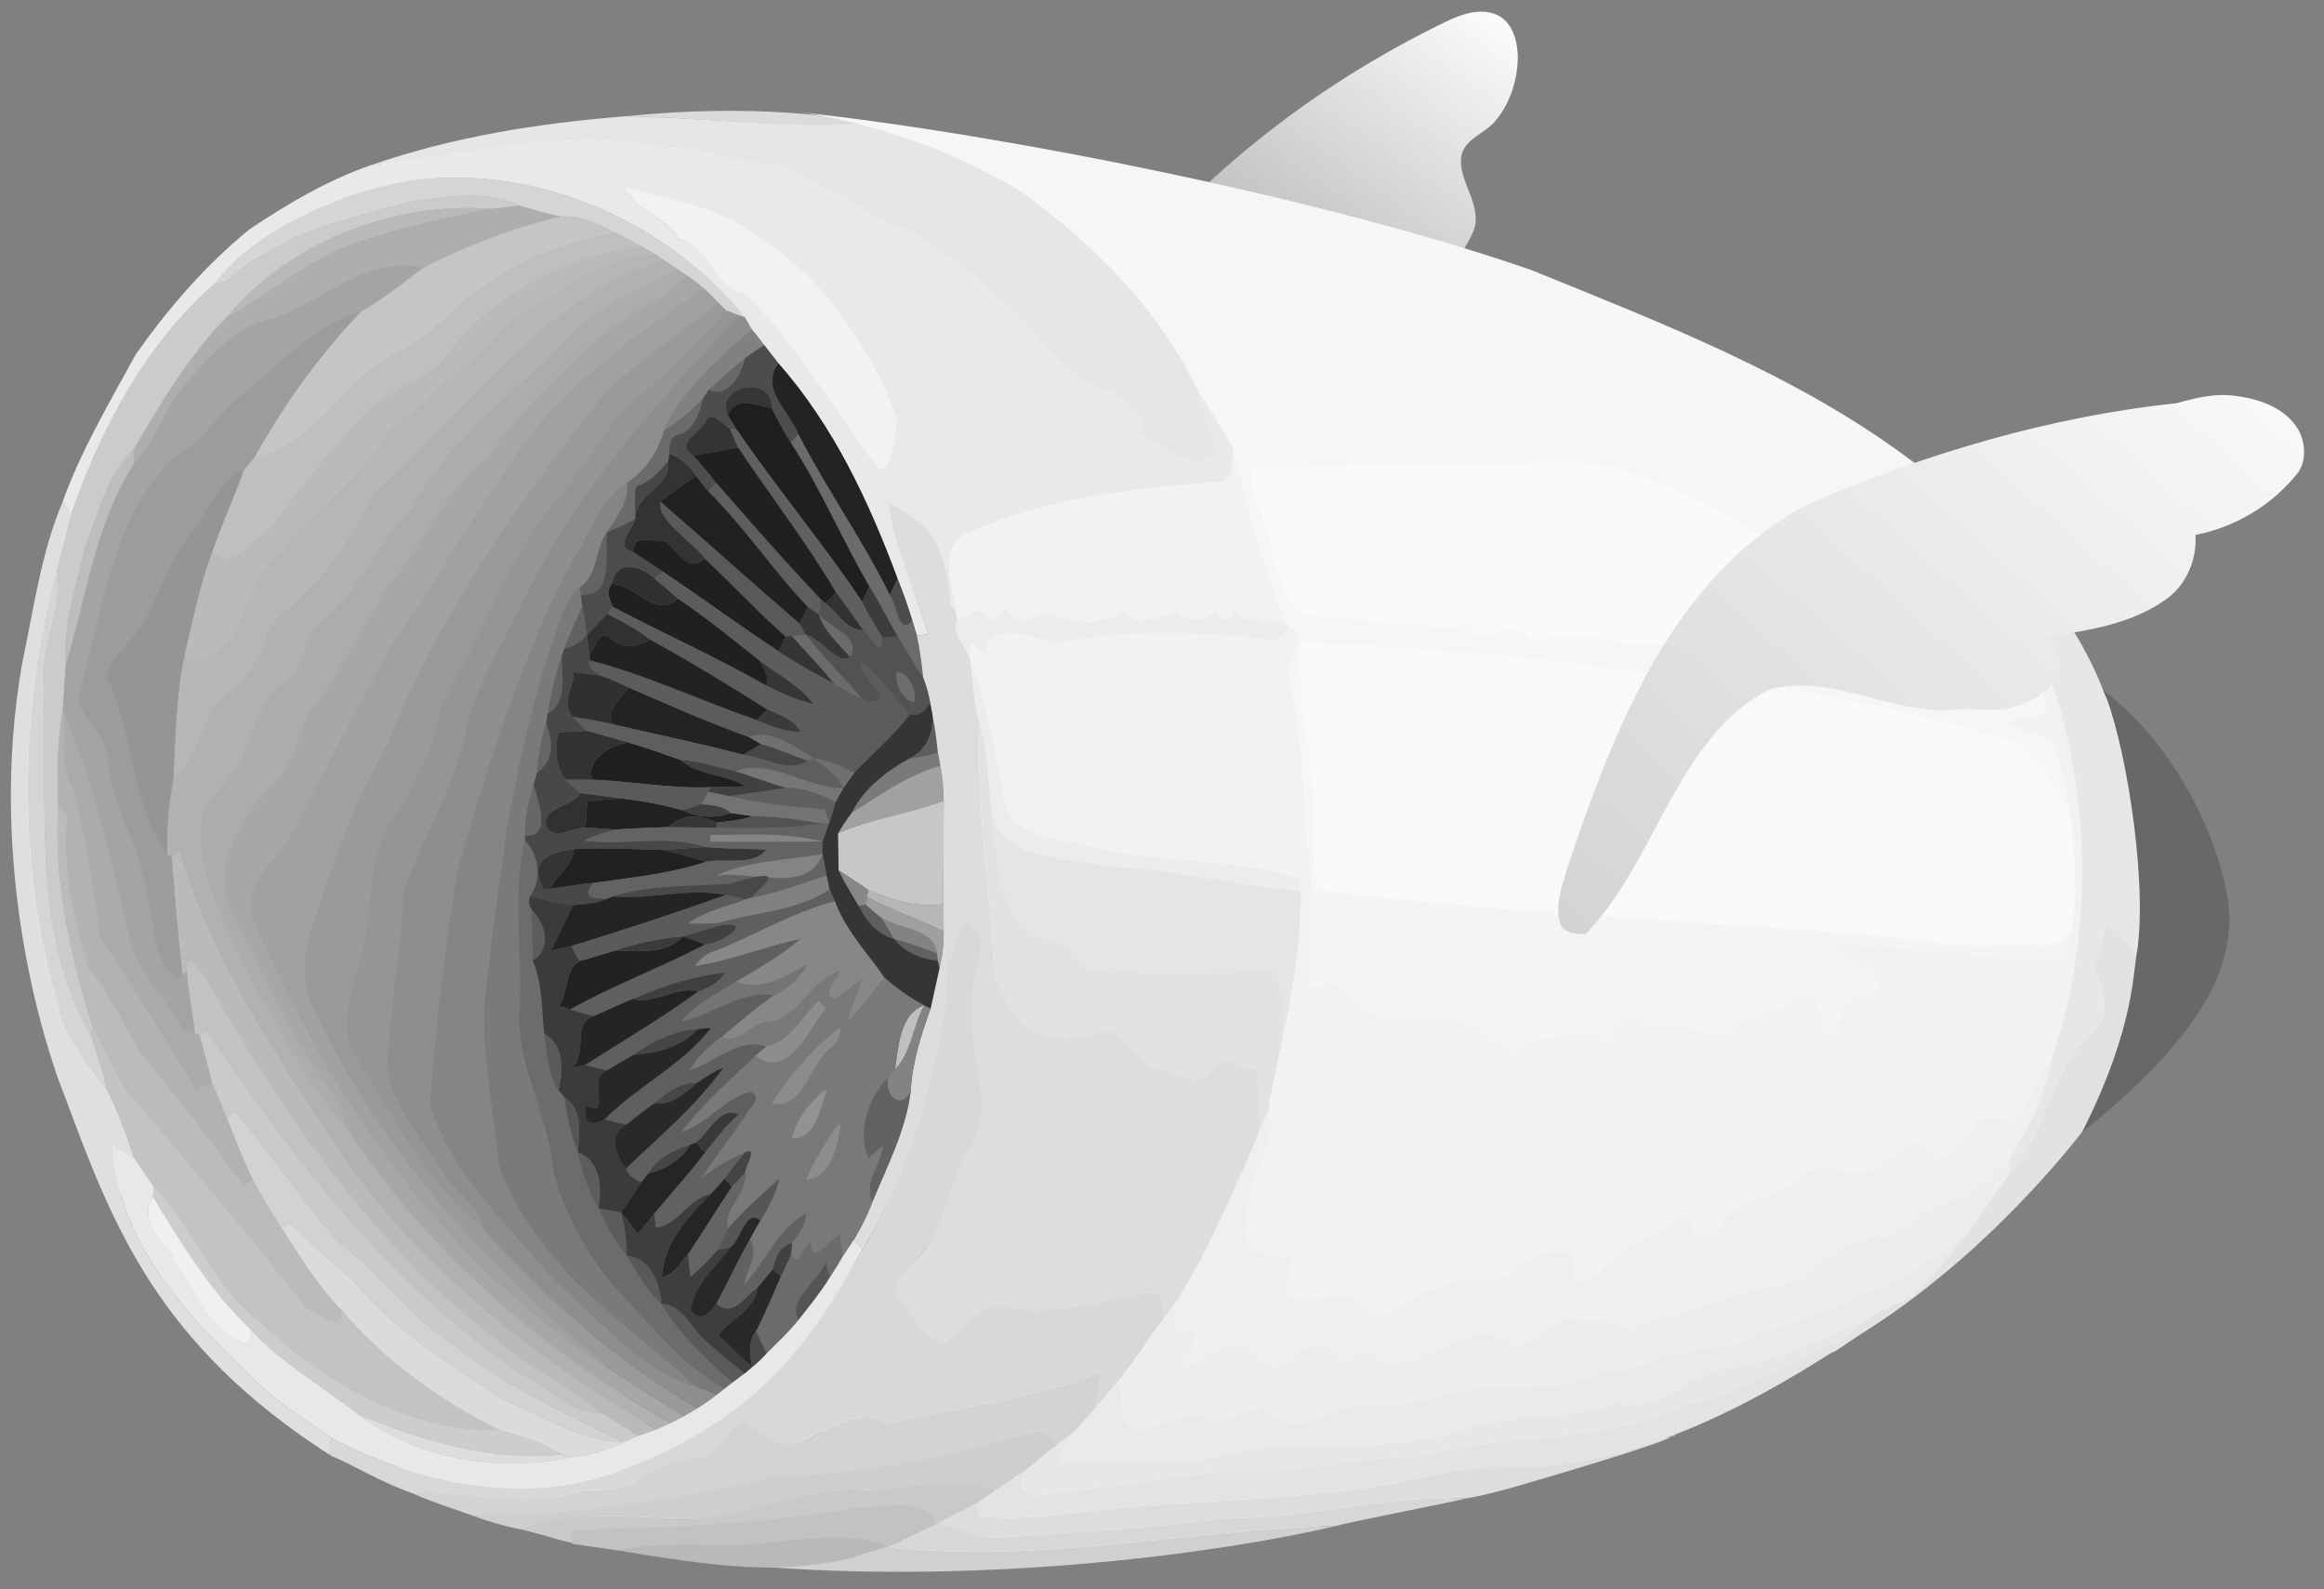 <?xml version="1.0" encoding="UTF-8" standalone="no"?>
<svg width="98px" height="67px" viewBox="0 0 98 67" version="1.1" xmlns="http://www.w3.org/2000/svg" xmlns:xlink="http://www.w3.org/1999/xlink" xmlns:sketch="http://www.bohemiancoding.com/sketch/ns">
    <rect x="0" y="0" width="98" height="67" fill="#808080" stroke="none"/>
    <!-- Generator: Sketch 3.3.2 (12043) - http://www.bohemiancoding.com/sketch -->
    <title>Slice 1</title>
    <desc>Created with Sketch.</desc>
    <defs>
        <linearGradient x1="100%" y1="0%" x2="50%" y2="100%" id="linearGradient-1">
            <stop stop-color="#FFFFFF" offset="0%"></stop>
            <stop stop-color="#818181" offset="100%"></stop>
        </linearGradient>
        <linearGradient x1="124.839%" y1="0%" x2="0%" y2="100%" id="linearGradient-2">
            <stop stop-color="#FFFFFF" offset="0%"></stop>
            <stop stop-color="#D3D3D3" offset="100%"></stop>
        </linearGradient>
    </defs>
    <g id="Page-1" stroke="none" stroke-width="1" fill="none" fill-rule="evenodd" sketch:type="MSPage">
        <g id="engine" sketch:type="MSLayerGroup">
            <path d="M61.058,0.873 C61.687,0.578 62.433,0.333 63.107,0.619 C63.76,0.905 63.98,1.683 64.004,2.339 C64.009,3.373 63.668,4.436 62.964,5.203 C62.509,5.665 61.748,5.89 61.615,6.605 C61.514,7.519 62.211,8.283 62.226,9.187 C62.26,9.728 61.906,10.167 61.667,10.619 C61.079,11.696 59.724,12.015 59.063,13.022 C58.884,13.578 59.66,13.733 60.021,13.926 C59.776,15.172 59.019,16.31 57.896,16.914 C55.502,18.247 52.596,18.018 50.16,19.245 C49.118,19.762 48.245,20.702 47.98,21.856 C47.928,23.373 48.166,24.979 47.529,26.41 C47.107,27.343 46.183,27.922 45.224,28.171 C44.786,25.035 44.121,21.891 44.331,18.706 C44.492,16.635 44.966,14.462 46.324,12.83 C50.163,7.708 55.314,3.632 61.058,0.873" id="Fill-1" fill="url(#linearGradient-1)" sketch:type="MSShapeGroup"></path>
            <path d="M22.403,5.633 C61.123,3.324 83.268,21.615 83.268,21.615 C83.268,21.615 86.455,24.866 88.635,29.188 C90.571,31.178 93.394,37.369 93.543,38.665 C93.262,40.073 92.818,40.867 92.818,40.867 C92.818,40.867 92.362,44.38 87.854,47.377 C87.854,47.377 86.1,49.554 82.463,52.783 C81.316,53.802 80.11,55.106 78.443,56.16 C78.443,56.16 64.897,66.402 34.039,65.973 C34.039,65.973 14.049,66.009 6.046,52.064 C6.046,52.064 -2.275,38.796 2.662,22.349 C2.662,22.349 6.249,6.587 22.403,5.633 Z" id="Path-1006" fill="#FFFFFF" sketch:type="MSShapeGroup"></path>
            <path d="M21.193,61.873 C31.963,61.873 40.929,50.633 40.929,35.499 C40.929,20.364 31.963,7.064 21.193,7.064 C10.422,7.064 0.831,19.72 1.691,34.469 C2.551,49.217 10.422,61.873 21.193,61.873 Z" id="Oval-35" fill="#A4A4A4" sketch:type="MSShapeGroup"></path>
            <path d="M31.027,61.873 C36.431,61.873 40.929,52.506 40.929,39.893 C40.929,27.281 36.431,16.198 31.027,16.198 C25.623,16.198 20.811,26.744 21.243,39.035 C21.674,51.326 25.623,61.873 31.027,61.873 Z" id="Oval-36" fill="#6B6B6B" sketch:type="MSShapeGroup"></path>
            <path d="M43.774,60.287 C44.029,60.432 44.522,60.688 44.765,60.857 C44.38,61.284 43.725,61.594 43.282,61.963 C42.848,62.257 41.757,63.035 41.3,63.291 C39.441,62.608 38.198,62.902 36.304,62.809 C34.61,62.696 33.135,63.372 31.499,63.68 C28.45,64.54 25.012,63.248 22.038,64.479 C21.934,64.514 20.538,64.148 19.994,63.919 C20.298,63.77 20.619,63.689 20.955,63.68 C24.87,63.753 28.56,62.78 32.38,61.963 C36.304,61.307 40.164,61.484 43.774,60.287 Z" id="Shape" fill="#CECECE" sketch:type="MSShapeGroup"></path>
            <path d="M56.358,64.331 C51.592,65.459 41.87,66.784 32.267,66.064 C32.707,65.852 36.767,65.299 37.219,65.11 L37.439,65.2 C43.725,65.984 50.052,64.465 56.358,64.331 Z" id="Shape" fill="#D0D0D0" sketch:type="MSShapeGroup"></path>
            <path d="M9.556,47.12 C9.646,47.059 9.831,46.934 9.921,46.873 C11.455,48.637 12.729,50.615 14.273,52.367 C16.05,53.671 17.313,55.56 19.189,56.745 C21.335,58.468 23.857,59.584 26.289,60.813 C24.47,60.743 22.881,59.703 21.245,59.026 C18.943,57.53 16.56,56.036 14.794,53.889 C13.911,53.146 13.048,52.376 12.214,51.577 C12.124,51.62 11.948,51.71 11.858,51.754 C11.423,51.094 11.018,50.417 10.653,49.72 C10.245,48.872 9.892,47.997 9.556,47.12 L9.556,47.12 Z" id="Shape" fill="#D2D2D2" sketch:type="MSShapeGroup"></path>
            <path d="M46.447,57.844 C46.406,58.355 46.296,58.858 46.201,59.363 C45.888,59.726 45.558,60.072 45.234,60.424 C44.993,60.531 44.94,60.886 44.703,60.999 C44.46,60.83 44.029,60.432 43.774,60.287 C40.164,61.484 36.371,62.117 32.572,62.292 C28.753,63.108 25.035,63.88 21.12,63.807 C20.785,63.816 20.298,63.77 19.994,63.919 C19.062,63.587 18.265,63.346 17.434,62.977 C17.912,62.927 18.239,62.828 18.719,62.862 C20.447,62.986 22.333,63.567 24.033,62.96 C24.983,62.681 26.092,62.995 26.929,62.382 C27.705,61.856 28.448,61.138 29.45,61.245 C30.272,60.966 30.693,59.885 31.445,59.496 C32.239,60.161 32.977,61.315 34.17,60.673 C35.14,60.11 36.327,59.311 37.41,60.025 C40.419,59.29 43.557,59.009 46.447,57.844 Z" id="Shape" fill="#D3D3D3" sketch:type="MSShapeGroup"></path>
            <path d="M17.223,8.522 C18.758,8.316 20.443,7.962 21.902,8.673 C21.511,8.717 21.117,8.763 20.727,8.813 C16.627,8.479 12.208,10.199 9.573,13.365 C7.961,15.007 6.799,16.977 5.641,18.944 C4.512,19.972 4.188,21.64 3.6,23.003 C3.264,24.656 2.644,26.303 2.775,28.011 C2.743,28.482 2.682,29.42 2.653,29.888 C2.422,31.236 2.393,32.608 2.456,33.973 C2.254,37.169 2.966,40.292 3.916,43.311 L3.834,43.657 C1.31,39.293 2.016,33.921 1.842,29.098 C1.553,27.369 2.624,25.795 2.358,24.083 C2.575,23.258 2.792,22.433 2.998,21.605 C4.275,18 6.131,14.496 9.032,11.945 C9.162,11.91 9.42,11.84 9.547,11.805 C11.646,9.862 14.562,9.275 17.223,8.522 L17.223,8.522 Z" id="Shape" fill="#CBCBCB" sketch:type="MSShapeGroup"></path>
            <path d="M41.968,62.826 C41.71,63.021 41.449,63.21 41.186,63.399 C40.688,63.675 39.538,64.238 39.538,64.238 C38.762,62.942 36.848,64.099 35.728,63.983 C31.926,64.697 28.055,64.5 24.216,64.575 C24.195,64.706 24.154,64.918 24.134,65.049 C23.772,64.991 23.051,64.749 21.965,64.474 C24.939,63.242 28.342,64.538 31.391,63.678 C33.026,63.37 34.61,62.696 36.304,62.809 C38.198,62.902 40.109,62.143 41.968,62.826 Z" id="Shape" fill="#C9C9C9" sketch:type="MSShapeGroup"></path>
            <path d="M36.968,5.231 C33.534,5.478 29.813,4.949 26.381,4.902 C31.827,4.346 35.516,4.94 36.968,5.231 Z" id="Shape" fill="#DBDBDB" sketch:type="MSShapeGroup"></path>
            <path d="M11.858,51.754 C11.948,51.71 12.124,51.62 12.214,51.577 C13.048,52.376 13.911,53.146 14.794,53.889 C16.56,56.036 18.943,57.53 21.245,59.026 C22.881,59.703 24.47,60.743 26.289,60.813 C25.559,61.185 24.757,61.365 23.946,61.464 L23.677,61.327 C22.872,60.804 21.94,60.546 21.028,60.284 C18.503,59.029 16.227,57.379 14.38,55.223 C13.384,54.192 12.631,52.954 11.858,51.754 L11.858,51.754 Z" id="Shape" fill="#DBDBDB" sketch:type="MSShapeGroup"></path>
            <path d="M26.381,4.902 C29.495,4.944 32.596,5.353 35.709,5.243 C36.027,5.232 36.345,5.216 36.663,5.193 C37.222,5.245 41.614,6.988 43.071,8.072 C46.131,10.292 48.923,13.072 50.556,16.535 C50.7,17.448 51.178,18.261 51.349,19.167 C50.176,20.016 49.076,18.781 48.045,18.29 C48.341,17.395 47.371,17.044 46.858,16.506 C45.364,16.152 44.296,15.03 43.401,13.842 C41.617,12.209 39.892,10.367 37.593,9.469 C35.861,8.638 34.277,7.5 32.453,6.875 C30.916,7.052 29.529,6.061 28.003,6.279 C23.914,5.262 19.759,6.657 15.674,6.953 C19.125,5.759 22.753,5.187 26.381,4.902 Z" id="Shape" fill="#E6E6E6" sketch:type="MSShapeGroup"></path>
            <path d="M33.545,4.709 C42.481,5.671 56.103,8.432 64.596,11.393 C70.129,13.647 75.824,15.826 80.631,19.441 L80.677,19.731 C80.72,20.574 81.482,21.044 81.968,21.634 C84.015,24.034 85.507,26.904 86.349,29.946 C85.75,30.304 85.072,30.432 84.317,30.336 C85.049,30.684 85.819,30.949 86.575,31.245 C86.824,32.186 87.148,33.116 87.261,34.089 C86.491,33.128 86.028,31.756 84.858,31.236 C80.303,30.034 75.694,28.79 70.963,28.587 C65.618,27.82 60.229,27.288 54.838,27.076 C54.687,29.418 55.336,31.707 55.371,34.043 C55.51,35.196 55.284,36.411 55.64,37.538 L55.35,37.602 C54.931,34.65 55.064,31.631 54.386,28.714 C54.169,27.953 55.342,26.599 54.375,26.463 C53.196,24.075 52.678,21.425 52.006,18.894 C51.546,18.095 51.065,17.302 50.556,16.535 C48.923,13.072 46.131,10.292 43.071,8.072 C38.161,5.147 33.545,4.709 33.545,4.709 Z M55.521,19.679 C54.629,19.85 53.703,19.812 52.805,19.827 C52.701,20.649 53.127,21.378 53.355,22.137 C53.807,23.363 53.775,24.958 54.905,25.824 C56.048,26.28 57.287,25.806 58.399,26.364 C59.233,26.309 60.084,26.384 60.939,26.428 C61.425,26.672 62.195,25.85 62.149,26.75 C62.965,26.945 63.849,26.071 64.477,26.942 C65.8,26.907 67.149,26.652 68.426,27.125 C70.193,27.224 72.034,27.259 73.748,27.808 C76.649,27.956 79.475,28.741 82.359,29.092 C82.339,28.964 82.304,28.714 82.284,28.587 C80.127,26.44 77.501,24.859 75.089,23.026 C71.947,21.355 68.71,19.144 64.975,19.505 C61.813,19.566 58.66,19.551 55.521,19.679 L55.521,19.679 Z" id="Shape" fill="#F6F6F6" sketch:type="MSShapeGroup"></path>
            <path d="M28.003,6.279 C29.529,6.061 30.916,7.052 32.453,6.875 C34.277,7.5 35.861,8.638 37.593,9.469 C39.892,10.367 41.617,12.209 43.401,13.842 C44.296,15.03 45.364,16.152 46.858,16.506 C47.371,17.044 48.341,17.395 48.045,18.29 C49.076,18.781 50.176,20.016 51.349,19.167 C51.178,18.261 50.7,17.448 50.556,16.535 C51.065,17.302 51.546,18.095 52.006,18.894 C51.911,19.38 52.099,20.042 51.569,20.315 C47.9,20.562 44.125,20.98 40.743,22.512 C39.533,23.11 40.207,24.641 40.297,25.702 C38.994,24.807 39.119,22.718 37.755,21.788 C37.96,23.494 38.629,25.106 39.147,26.739 C39.026,26.756 38.786,26.788 38.667,26.806 C38.618,26.643 38.519,26.32 38.47,26.158 C38.288,25.565 38.082,24.978 37.85,24.4 C36.637,21.143 35.143,17.941 32.824,15.315 C32.624,15.059 32.421,14.804 32.224,14.545 C32.054,14.318 31.877,14.095 31.695,13.877 C31.625,13.755 31.486,13.511 31.417,13.389 C27.589,8.668 20.793,6.175 14.886,8.206 C12.706,8.99 10.488,10.071 9.032,11.945 C6.131,14.496 4.275,18 2.998,21.605 C2.905,21.5 2.72,21.297 2.627,21.193 C3.415,18.99 4.613,16.977 5.731,14.931 C7.112,12.982 8.667,11.175 10.526,9.664 C12.144,8.586 13.827,7.584 15.674,6.953 C19.759,6.657 23.914,5.262 28.003,6.279 Z M26.428,7.918 C26.717,8.938 28.148,9.106 28.617,10.088 C29.894,10.21 30.076,11.939 31.333,12.026 C33.574,14.162 35.297,16.756 37.213,19.173 C37.732,19.432 37.399,18.409 37.37,18.142 C36.359,15.306 34.654,12.587 32.077,10.96 C30.386,9.609 28.521,8.49 26.428,7.918 L26.428,7.918 Z" id="Shape" fill="#E9E9E9" sketch:type="MSShapeGroup"></path>
            <path d="M14.886,8.206 C20.793,6.175 27.589,8.668 31.417,13.389 L31.168,13.299 C31.029,13.246 30.754,13.139 30.617,13.087 C30.533,13.002 30.363,12.834 30.279,12.75 C30.09,12.552 29.896,12.36 29.697,12.177 C29.465,11.959 29.207,11.773 28.938,11.605 C28.851,11.547 28.683,11.433 28.596,11.375 C28.446,11.274 28.142,11.07 27.991,10.969 C27.904,10.91 27.731,10.794 27.644,10.736 C27.508,10.658 27.238,10.495 27.102,10.414 C26.726,10.202 26.341,10.001 25.95,9.815 C25.229,9.455 24.462,9.08 23.634,9.124 C23.046,9.016 22.475,8.839 21.902,8.673 C20.443,7.962 18.758,8.316 17.223,8.522 C14.562,9.275 11.646,9.862 9.547,11.805 C9.42,11.84 9.162,11.91 9.032,11.945 C10.488,10.071 12.706,8.99 14.886,8.206 L14.886,8.206 Z" id="Shape" fill="#D5D5D5" sketch:type="MSShapeGroup"></path>
            <path d="M2.459,42.457 C0.725,36.515 0.794,30.048 2.358,24.083 C2.624,25.795 1.553,27.369 1.842,29.098 C2.016,33.921 1.31,39.293 3.834,43.657 C4.092,44.403 4.341,45.156 4.509,45.932 C3.719,44.845 2.688,43.848 2.459,42.457 L2.459,42.457 Z" id="Shape" fill="#D5D5D5" sketch:type="MSShapeGroup"></path>
            <path d="M32.123,10.088 C34.7,11.715 36.804,14.791 37.815,17.626 C37.844,17.894 37.599,20.024 37.08,19.765 C35.164,17.348 33.624,14.478 31.383,12.342 C30.126,12.255 29.894,10.21 28.617,10.088 C28.148,9.106 26.717,8.938 26.428,7.918 C28.521,8.49 30.432,8.737 32.123,10.088 Z" id="Shape" fill="#F2F2F2" sketch:type="MSShapeGroup"></path>
            <path d="M52.006,18.894 C52.678,21.425 53.196,24.075 54.375,26.463 C53.68,25.734 52.603,26.553 52.021,25.71 C51.977,26.254 51.366,26.236 51.279,25.728 C50.836,26.265 50.023,26.149 49.499,25.798 C48.873,26.007 47.869,26.509 47.492,25.742 C46.528,26.286 45.234,26.48 44.322,25.766 C43.693,25.876 42.972,26.538 42.529,25.763 C42.228,25.33 41.965,26.48 41.664,26.042 C41.296,25.394 40.824,25.954 40.366,26.172 C40.349,26.053 40.314,25.821 40.297,25.702 C40.207,24.641 39.533,23.11 40.743,22.512 C44.125,20.98 47.9,20.562 51.569,20.315 C52.099,20.042 51.911,19.38 52.006,18.894 L52.006,18.894 Z" id="Shape" fill="#F2F2F2" sketch:type="MSShapeGroup"></path>
            <path d="M80.677,19.731 C81.291,20.382 82.11,20.821 82.602,21.588 C87.791,27.95 89.117,37.105 86.468,44.807 C85.744,45.487 85.541,46.527 84.933,47.294 C84.484,47.254 84.03,47.05 83.584,47.175 C83.022,47.794 82.513,48.48 81.769,48.892 C81.427,48.648 81.134,48.343 80.816,48.073 C80.196,48.459 79.614,48.904 78.989,49.281 C78.068,49.822 76.843,48.651 76.099,49.552 C74.99,50.583 72.882,50.432 72.381,51.992 C71.661,52.254 71.18,51.954 71.255,51.161 C69.955,51.934 68.467,52.506 67.41,53.628 C67.115,53.817 66.785,53.942 66.463,54.072 C66.431,53.689 66.394,53.305 66.356,52.925 C65.076,52.402 64.254,53.346 63.304,53.907 C61.796,53.669 60.226,54.145 59.06,55.11 C58.602,55.275 57.832,55.848 57.563,55.147 C56.876,54.009 55.293,55.174 54.276,54.633 C54.23,54.07 54.412,53.532 54.508,52.986 C53.691,53.23 52.206,52.608 52.594,51.565 C52.388,49.958 53.512,48.651 53.405,47.088 C53.602,46.045 53.836,45.016 54.047,43.979 C54.505,41.876 54.884,39.714 54.838,37.55 C54.826,37.422 54.8,37.166 54.789,37.038 C51.931,36.103 48.859,36.434 45.949,35.684 C44.796,35.336 43.247,35.35 42.477,34.243 C41.988,32.134 41.8,29.914 40.937,27.918 C40.934,27.709 40.928,27.288 40.922,27.079 C41.177,27.285 41.417,27.512 41.684,27.709 C41.287,26.105 43.572,26.861 44.487,27.137 C47.521,26.53 50.79,26.64 53.877,27 C54.001,26.867 54.25,26.596 54.375,26.463 C55.342,26.599 54.169,27.953 54.386,28.714 C55.064,31.631 54.931,34.65 55.35,37.602 C55.029,38.924 55.53,40.246 55.116,41.576 C55.767,41.495 56.648,41.26 57.027,42.001 C57.586,43.224 59.167,42.808 60.273,42.942 C61.68,42.727 62.873,43.561 63.782,44.508 C64.48,43.418 65.71,43.907 66.715,43.418 C67.086,43.526 67.436,43.706 67.804,43.828 C68.258,43.355 68.473,42.474 69.509,43.183 C70.618,43.035 71.655,43.52 72.741,43.607 C73.545,42.611 75.045,43 75.72,41.873 C76.641,41.818 76.896,42.887 76.916,43.619 C77.59,43.756 77.509,42.896 77.744,42.483 C77.961,41.568 80.002,42.712 78.801,40.836 C78.216,40.516 77.608,40.249 77.043,39.897 C80.344,39.737 83.613,40.481 86.917,40.42 C87.238,40.118 87.253,39.671 87.325,39.261 C87.623,37.553 87.507,35.798 87.261,34.089 C87.148,33.116 86.824,32.186 86.575,31.245 C85.819,30.949 85.049,30.684 84.317,30.336 C85.072,30.432 85.75,30.304 86.349,29.946 C85.507,26.904 84.015,24.034 81.968,21.634 C81.482,21.044 80.72,20.574 80.677,19.731 L80.677,19.731 Z" id="Shape" fill="#F2F2F2" sketch:type="MSShapeGroup"></path>
            <path d="M9.573,13.365 C12.208,10.199 16.627,8.479 20.727,8.813 C18.842,9.153 16.971,9.6 15.144,10.187 C13.077,10.847 11.47,12.369 9.573,13.365 L9.573,13.365 Z" id="Shape" fill="#B9B9B9" sketch:type="MSShapeGroup"></path>
            <path d="M38.123,64.98 C37.671,65.169 36.319,65.49 35.878,65.703 C33.18,66.228 31.604,66.299 26.138,65.38 C28.038,64.912 30.538,64.805 32.475,64.651 C34.209,64.503 36.417,64.414 38.123,64.98 Z" id="Shape" fill="#B9B9B9" sketch:type="MSShapeGroup"></path>
            <path d="M20.727,8.813 C21.117,8.763 21.511,8.717 21.902,8.673 C22.475,8.839 23.046,9.016 23.634,9.124 C21.613,9.615 19.684,10.353 17.831,11.294 C15.486,10.756 13.694,12.636 11.667,13.371 C10.115,13.711 8.91,14.839 7.969,16.067 C6.927,17.047 6.663,18.569 5.644,19.557 C5.644,19.403 5.641,19.095 5.641,18.944 C6.799,16.977 7.961,15.007 9.573,13.365 C11.47,12.369 13.077,10.847 15.144,10.187 C16.971,9.6 18.842,9.153 20.727,8.813 L20.727,8.813 Z" id="Shape" fill="#AEAEAE" sketch:type="MSShapeGroup"></path>
            <path d="M23.634,9.124 C24.462,9.08 25.229,9.455 25.95,9.815 C24.08,10.219 22.224,10.797 20.663,11.945 C19.247,12.709 18.361,14.164 16.881,14.821 C14.562,15.838 13.323,18.868 10.723,19.292 C11.962,17.061 13.459,14.984 15.217,13.133 C16.152,12.619 16.977,11.93 17.831,11.294 C19.684,10.353 21.613,9.615 23.634,9.124 L23.634,9.124 Z" id="Shape" fill="#C5C5C5" sketch:type="MSShapeGroup"></path>
            <path d="M20.663,11.945 C22.224,10.797 24.08,10.219 25.95,9.815 C26.341,10.001 26.726,10.202 27.102,10.414 C23.767,10.783 20.515,12.61 18.572,15.376 C17.66,16.044 16.63,16.518 15.688,17.14 C14.137,18.787 12.692,20.542 11.357,22.369 C10.662,22.706 9.759,24.185 8.948,23.273 C9.345,22.096 9.872,20.969 10.291,19.801 C10.436,19.632 10.578,19.461 10.723,19.292 C13.323,18.868 14.562,15.838 16.881,14.821 C18.361,14.164 19.247,12.709 20.663,11.945 L20.663,11.945 Z" id="Shape" fill="#BFBFBF" sketch:type="MSShapeGroup"></path>
            <path d="M37.743,45.095 C37.871,44.162 37.96,42.721 38.968,42.387 C38.502,43.264 38.444,44.354 37.743,45.095 L37.743,45.095 Z" id="Shape" fill="#BFBFBF" sketch:type="MSShapeGroup"></path>
            <path d="M18.572,15.376 C20.515,12.61 23.767,10.783 27.102,10.414 C27.238,10.495 27.508,10.658 27.644,10.736 C25.356,10.762 23.532,12.45 21.618,13.496 C19.994,15.167 18.222,16.678 16.438,18.174 C15.214,20.286 13.138,21.637 11.623,23.505 C10.164,24.842 10.529,27.375 8.212,27.924 C8.105,27.849 7.888,27.701 7.781,27.628 C8.123,26.164 8.418,24.682 8.948,23.273 C9.759,24.185 10.662,22.706 11.357,22.369 C12.692,20.542 14.137,18.787 15.688,17.14 C16.63,16.518 17.66,16.044 18.572,15.376 L18.572,15.376 Z" id="Shape" fill="#BABABA" sketch:type="MSShapeGroup"></path>
            <path d="M7.245,36.138 C7.324,36.053 7.483,35.885 7.561,35.801 C8.951,40.606 11.835,44.752 14.568,48.872 C17.927,53.686 22.678,57.3 27.684,60.261 C27.424,60.365 27.16,60.458 26.894,60.543 C26.402,60.191 25.88,59.886 25.362,59.581 C24.137,58.425 22.507,57.826 21.245,56.708 C15.897,52.707 12.037,47.102 8.757,41.353 C8.485,40.987 7.891,39.859 7.877,40.952 L7.7,41.123 C7.506,39.464 7.367,37.802 7.245,36.138 L7.245,36.138 Z" id="Shape" fill="#BABABA" sketch:type="MSShapeGroup"></path>
            <path d="M21.618,13.496 C23.532,12.45 25.356,10.762 27.644,10.736 C27.731,10.794 27.904,10.91 27.991,10.969 C22.858,12.622 19.722,17.328 15.848,20.748 C15.083,22.166 14.304,23.604 13.132,24.728 C12.521,25.565 11.377,25.995 11.157,27.096 C10.833,28.296 9.854,29.072 8.954,29.845 C8.49,30.899 8.212,32.091 7.306,32.869 C7.405,31.12 7.407,29.348 7.781,27.628 C7.888,27.701 8.105,27.849 8.212,27.924 C10.529,27.375 10.164,24.842 11.623,23.505 C13.138,21.637 15.214,20.286 16.438,18.174 C18.222,16.678 19.994,15.167 21.618,13.496 L21.618,13.496 Z" id="Shape" fill="#B6B6B6" sketch:type="MSShapeGroup"></path>
            <path d="M36.608,37.518 C37.619,37.942 38.649,38.27 39.779,38.125 C39.787,38.508 39.793,38.892 39.793,39.275 C38.733,38.75 37.607,38.378 36.565,37.811 L36.608,37.518 L36.608,37.518 Z" id="Shape" fill="#B6B6B6" sketch:type="MSShapeGroup"></path>
            <path d="M11.667,13.371 C13.694,12.636 15.486,10.756 17.831,11.294 C16.977,11.93 16.152,12.619 15.217,13.133 C13.245,13.694 11.814,15.367 10.245,16.608 C9.18,17.378 8.574,18.674 7.361,19.24 C4.613,21.93 4.312,25.882 3.308,29.394 C3.389,30.339 4.46,30.925 4.547,31.91 C4.625,34.014 6.012,35.737 6.194,37.817 C6.588,38.933 6.356,40.583 7.538,41.28 L7.7,41.123 L7.877,40.952 C7.932,41.838 8.14,42.707 8.221,43.593 C8.105,43.572 7.877,43.532 7.764,43.514 C7.046,42.126 5.789,41.01 5.45,39.45 C4.692,36.312 3.997,33.148 2.734,30.164 L2.653,29.888 C2.682,29.42 2.743,28.482 2.775,28.011 C3.652,25.17 4,22.108 5.644,19.557 C6.663,18.569 6.927,17.047 7.969,16.067 C8.91,14.839 10.115,13.711 11.667,13.371 L11.667,13.371 Z" id="Shape" fill="#A4A4A4" sketch:type="MSShapeGroup"></path>
            <path d="M15.848,20.748 C19.722,17.328 22.858,12.622 27.991,10.969 C28.142,11.07 28.446,11.274 28.596,11.375 C26.758,12.282 24.777,13.127 23.454,14.763 C21.329,16.89 18.81,18.726 17.374,21.442 C15.964,22.793 15.344,24.752 13.792,25.975 C12.802,26.672 13.004,28.174 11.988,28.813 C11.015,29.49 10.729,30.713 10.303,31.751 C10.048,32.756 9.064,33.267 8.595,34.147 C8.03,36.812 9.701,39.145 10.691,41.472 C11.971,43.471 12.918,45.737 14.574,47.46 C17.973,52.727 22.855,56.94 28.278,59.994 C28.13,60.06 27.832,60.194 27.684,60.261 C22.678,57.3 17.927,53.686 14.568,48.872 C11.835,44.752 8.951,40.606 7.561,35.801 C7.483,35.885 7.324,36.053 7.245,36.138 L7.051,36.027 C7.022,34.964 7.106,33.912 7.306,32.869 C8.212,32.091 8.49,30.899 8.954,29.845 C9.854,29.072 10.833,28.296 11.157,27.096 C11.377,25.995 12.521,25.565 13.132,24.728 C14.304,23.604 15.083,22.166 15.848,20.748 L15.848,20.748 Z" id="Shape" fill="#B1B1B1" sketch:type="MSShapeGroup"></path>
            <path d="M28.596,11.375 C28.683,11.433 28.851,11.547 28.938,11.605 C27.858,12.889 26.112,13.325 24.942,14.504 C23.396,16.056 21.726,17.509 20.538,19.374 C18.784,20.597 18.074,22.677 16.719,24.255 C15.347,26.114 14.475,28.305 12.993,30.092 C12.556,31.164 12.336,32.369 11.397,33.163 C10.106,34.546 8.878,36.687 9.808,38.572 C10.963,40.624 11.817,42.837 13.149,44.787 C13.636,45.661 14.435,46.423 14.574,47.46 C12.918,45.737 11.971,43.471 10.691,41.472 C9.701,39.145 8.03,36.812 8.595,34.147 C9.064,33.267 10.048,32.756 10.303,31.751 C10.729,30.713 11.015,29.49 11.988,28.813 C13.004,28.174 12.802,26.672 13.792,25.975 C15.344,24.752 15.964,22.793 17.374,21.442 C18.81,18.726 21.329,16.89 23.454,14.763 C24.777,13.127 26.758,12.282 28.596,11.375 L28.596,11.375 Z" id="Shape" fill="#ACACAC" sketch:type="MSShapeGroup"></path>
            <path d="M28.938,11.605 C29.207,11.773 29.465,11.959 29.697,12.177 C26.381,14.321 23.156,16.756 21.068,20.193 C19.455,22.398 18.265,24.862 16.592,27.024 C15.243,29.638 13.754,32.186 12.492,34.842 C11.881,36.141 9.892,37.384 10.784,39.011 C14.012,46.469 18.917,53.544 25.909,57.852 C26.877,58.486 27.852,59.113 28.848,59.706 C28.706,59.776 28.42,59.921 28.278,59.994 C22.855,56.94 17.973,52.727 14.574,47.46 C14.435,46.423 13.636,45.661 13.149,44.787 C11.817,42.837 10.963,40.624 9.808,38.572 C8.878,36.687 10.106,34.546 11.397,33.163 C12.336,32.369 12.556,31.164 12.993,30.092 C14.475,28.305 15.347,26.114 16.719,24.255 C18.074,22.677 18.784,20.597 20.538,19.374 C21.726,17.509 23.396,16.056 24.942,14.504 C26.112,13.325 27.858,12.889 28.938,11.605 L28.938,11.605 Z" id="Shape" fill="#A7A7A7" sketch:type="MSShapeGroup"></path>
            <path d="M21.068,20.193 C23.156,16.756 26.381,14.321 29.697,12.177 C29.896,12.36 30.09,12.552 30.279,12.75 C28.596,14.205 26.593,15.306 25.145,17.018 C21.662,21.448 18.378,26.146 16.32,31.422 C14.855,33.842 13.998,36.568 13.106,39.238 C12.781,40.272 12.686,41.437 13.181,42.428 C16.01,48.578 20.715,53.619 25.909,57.852 C18.917,53.544 14.012,46.469 10.784,39.011 C9.892,37.384 11.881,36.141 12.492,34.842 C13.754,32.186 15.243,29.638 16.592,27.024 C18.265,24.862 19.455,22.398 21.068,20.193 L21.068,20.193 Z" id="Shape" fill="#A1A1A1" sketch:type="MSShapeGroup"></path>
            <path d="M39.648,32.279 C39.758,32.765 39.793,33.264 39.793,33.764 C38.337,34.304 36.773,34.511 35.343,35.132 C35.511,34.827 35.708,34.543 35.916,34.264 C37.109,33.505 38.276,32.677 39.648,32.279 L39.648,32.279 Z" id="Shape" fill="#A1A1A1" sketch:type="MSShapeGroup"></path>
            <path d="M25.145,17.018 C26.593,15.306 28.596,14.205 30.279,12.75 C30.363,12.834 30.533,13.002 30.617,13.087 C29.245,14.658 27.702,16.065 26.127,17.424 C24.968,19.06 23.857,20.731 22.507,22.224 C21.083,24.705 19.881,27.332 18.587,29.891 C18.225,31.634 17.411,33.247 16.453,34.734 C15.529,36.234 15.662,38.087 15.356,39.764 C15.069,41.388 13.948,43.27 15.156,44.799 C16.638,47.306 18.066,49.97 20.373,51.815 C22.985,54.77 26.008,57.376 29.407,59.378 C29.268,59.459 28.987,59.622 28.848,59.706 C27.852,59.113 26.877,58.486 25.909,57.852 C20.715,53.619 16.01,48.578 13.181,42.428 C12.686,41.437 12.781,40.272 13.106,39.238 C13.998,36.568 14.855,33.842 16.32,31.422 C18.378,26.146 21.662,21.448 25.145,17.018 L25.145,17.018 Z" id="Shape" fill="#9A9A9A" sketch:type="MSShapeGroup"></path>
            <path d="M10.245,16.608 C11.814,15.367 13.245,13.694 15.217,13.133 C13.459,14.984 11.962,17.061 10.723,19.292 C10.578,19.461 10.436,19.632 10.291,19.801 C9.156,20.19 8.835,21.678 8.013,22.5 C7.269,23.467 6.866,24.638 6.304,25.716 C5.942,26.806 4.807,27.422 4.466,28.529 C5.679,30.876 5.491,33.889 7.051,36.027 L7.245,36.138 C7.367,37.802 7.506,39.464 7.7,41.123 L7.538,41.28 C6.356,40.583 6.588,38.933 6.194,37.817 C6.012,35.737 4.625,34.014 4.547,31.91 C4.46,30.925 3.389,30.339 3.308,29.394 C4.312,25.882 4.613,21.93 7.361,19.24 C8.574,18.674 9.18,17.378 10.245,16.608 L10.245,16.608 Z" id="Shape" fill="#9C9C9C" sketch:type="MSShapeGroup"></path>
            <path d="M30.617,13.087 C30.754,13.139 31.029,13.246 31.168,13.299 C27.754,16.881 24.363,20.597 22.171,25.092 C21.349,26.875 20.231,28.552 19.71,30.461 C19.282,32.991 17.875,35.188 16.983,37.564 C16.954,40.083 16.363,42.558 16.331,45.077 C16.577,46.745 17.802,48.041 18.677,49.415 C19.108,50.295 20.237,50.784 20.373,51.815 C18.066,49.97 16.638,47.306 15.156,44.799 C13.948,43.27 15.069,41.388 15.356,39.764 C15.662,38.087 15.529,36.234 16.453,34.734 C17.411,33.247 18.225,31.634 18.587,29.891 C19.881,27.332 21.083,24.705 22.507,22.224 C23.857,20.731 24.968,19.06 26.127,17.424 C27.702,16.065 29.245,14.658 30.617,13.087 L30.617,13.087 Z" id="Shape" fill="#959595" sketch:type="MSShapeGroup"></path>
            <path d="M8.013,22.5 C8.835,21.678 9.156,20.19 10.291,19.801 C9.872,20.969 9.345,22.096 8.948,23.273 C8.418,24.682 8.123,26.164 7.781,27.628 C7.407,29.348 7.405,31.12 7.306,32.869 C7.106,33.912 7.022,34.964 7.051,36.027 C5.491,33.889 5.679,30.876 4.466,28.529 C4.807,27.422 5.942,26.806 6.304,25.716 C6.866,24.638 7.269,23.467 8.013,22.5 L8.013,22.5 Z" id="Shape" fill="#959595" sketch:type="MSShapeGroup"></path>
            <path d="M22.171,25.092 C24.363,20.597 27.754,16.881 31.168,13.299 L31.417,13.389 C31.486,13.511 31.625,13.755 31.695,13.877 C30.308,15.083 28.744,16.419 28,18.162 C27.748,19.043 27.233,19.844 26.454,20.347 C25.559,20.948 25.078,21.957 24.606,22.892 C22.111,27.16 20.666,31.951 19.276,36.666 C18.74,39.918 18.355,43.212 18.118,46.507 C18.975,49.528 21.433,51.658 23.367,53.997 C25.304,55.557 26.903,57.722 29.387,58.468 C29.668,58.584 29.949,58.695 30.235,58.799 C29.969,59.006 29.691,59.195 29.407,59.378 C26.008,57.376 22.985,54.77 20.373,51.815 C20.237,50.784 19.108,50.295 18.677,49.415 C17.802,48.041 16.577,46.745 16.331,45.077 C16.363,42.558 16.954,40.083 16.983,37.564 C17.875,35.188 19.282,32.991 19.71,30.461 C20.231,28.552 21.349,26.875 22.171,25.092 L22.171,25.092 Z" id="Shape" fill="#8E8E8E" sketch:type="MSShapeGroup"></path>
            <path d="M28,18.162 C28.744,16.419 30.308,15.083 31.695,13.877 C31.877,14.095 32.054,14.318 32.224,14.545 C31.941,14.728 31.651,14.908 31.388,15.123 C30.861,15.521 30.371,15.969 29.896,16.428 C29.824,16.532 29.685,16.739 29.613,16.843 C29.115,17.328 28.599,17.802 28,18.162 L28,18.162 Z" id="Shape" fill="#818181" sketch:type="MSShapeGroup"></path>
            <path d="M31.666,37.852 C32.763,37.657 33.8,37.236 34.862,36.916 C34.891,37.064 34.955,37.361 34.984,37.509 C33.545,38.433 31.79,38.468 30.192,38.936 C29.792,38.95 29.396,38.95 28.999,38.936 C29.72,38.407 30.615,38.232 31.434,37.916 L31.666,37.852 L31.666,37.852 Z" id="Shape" fill="#818181" sketch:type="MSShapeGroup"></path>
            <path d="M31.388,15.123 C31.651,14.908 31.941,14.728 32.224,14.545 C32.421,14.804 32.624,15.059 32.824,15.315 C32.001,16.387 33.31,17.346 33.669,18.313 C33.588,18.406 33.432,18.586 33.351,18.676 C33.053,18.203 32.792,17.706 32.537,17.209 C32.569,15.698 30.096,16.338 30.696,17.497 C30.785,17.648 30.968,17.953 31.058,18.104 L30.78,18.069 C30.432,17.892 30.001,17.227 29.723,17.831 C29.433,18.284 28.484,18.74 29.233,19.208 C29.566,19.58 29.902,19.952 30.195,20.359 C30.114,20.446 29.949,20.623 29.865,20.71 C29.682,20.504 29.511,20.292 29.349,20.071 C29.089,19.641 28.706,19.298 28.223,19.144 C28.223,18.743 28.24,18.325 28.735,18.29 C29.257,18.037 29.526,17.395 29.613,16.843 C29.685,16.739 29.824,16.532 29.896,16.428 C30.667,16.832 31.26,15.76 31.388,15.123 L31.388,15.123 Z" id="Shape" fill="#4D4D4D" sketch:type="MSShapeGroup"></path>
            <path d="M29.896,16.428 C30.371,15.969 30.861,15.521 31.388,15.123 C31.26,15.76 30.667,16.832 29.896,16.428 L29.896,16.428 Z" id="Shape" fill="#686868" sketch:type="MSShapeGroup"></path>
            <path d="M33.669,18.313 C33.31,17.346 32.001,16.387 32.824,15.315 C35.143,17.941 36.637,21.143 37.85,24.4 C37.766,24.574 37.604,24.92 37.523,25.092 C36.371,22.756 34.854,20.629 33.669,18.313 L33.669,18.313 Z" id="Shape" fill="#232323" sketch:type="MSShapeGroup"></path>
            <path d="M25.857,30.539 C25.446,29.914 26.213,29.47 26.503,28.982 C28.182,29.717 29.859,30.458 31.585,31.071 C31.712,31.146 31.967,31.297 32.094,31.373 C31.906,31.483 31.527,31.71 31.336,31.82 C29.523,31.338 27.681,30.969 25.857,30.539 L25.857,30.539 Z" id="Shape" fill="#232323" sketch:type="MSShapeGroup"></path>
            <path d="M30.696,17.497 C30.096,16.338 32.569,15.698 32.537,17.209 C31.877,17.108 31.046,16.654 30.696,17.497 L30.696,17.497 Z" id="Shape" fill="#363636" sketch:type="MSShapeGroup"></path>
            <path d="M32.039,27.857 C32.809,28.45 33.73,28.898 34.324,29.694 C33.62,29.525 32.951,29.237 32.311,28.903 C32.505,28.529 32.146,28.197 32.039,27.857 L32.039,27.857 Z" id="Shape" fill="#363636" sketch:type="MSShapeGroup"></path>
            <path d="M27.852,35.827 C28.478,35.804 29.1,35.757 29.726,35.708 C30.588,35.789 31.44,35.777 32.308,35.818 C31.81,36.53 30.542,36.164 29.749,36.341 C29.129,36.123 28.495,35.952 27.852,35.827 L27.852,35.827 Z" id="Shape" fill="#363636" sketch:type="MSShapeGroup"></path>
            <path d="M28,18.162 C28.599,17.802 29.115,17.328 29.613,16.843 C29.526,17.395 29.257,18.037 28.735,18.29 C28.24,18.325 28.223,18.743 28.223,19.144 L28.182,19.441 C27.8,19.888 27.412,20.338 26.827,20.507 C26.74,20.963 26.79,21.431 26.79,21.89 C26.399,22.087 26.002,22.279 25.591,22.43 C26.014,21.797 26.517,21.158 26.454,20.347 C27.233,19.844 27.748,19.043 28,18.162 L28,18.162 Z" id="Shape" fill="#6B6B6B" sketch:type="MSShapeGroup"></path>
            <path d="M33.351,18.676 C33.432,18.586 33.588,18.406 33.669,18.313 C34.854,20.629 36.371,22.756 37.523,25.092 C37.827,25.46 37.897,26.875 38.47,26.158 C38.519,26.32 38.618,26.643 38.667,26.806 C38.786,27.384 38.872,27.965 38.925,28.555 C38.531,28.003 38.212,27.41 37.856,26.835 C37.442,26.137 37.089,25.408 36.66,24.72 C35.496,22.738 34.616,20.603 33.351,18.676 L33.351,18.676 Z" id="Shape" fill="#6B6B6B" sketch:type="MSShapeGroup"></path>
            <path d="M34.529,25.911 C34.943,26.405 36.397,26.896 35.841,27.701 C35.366,27.134 34.758,26.64 34.529,25.911 L34.529,25.911 Z" id="Shape" fill="#6B6B6B" sketch:type="MSShapeGroup"></path>
            <path d="M33.388,26.82 C33.536,26.806 33.834,26.771 33.982,26.753 C34.694,27.703 35.563,28.514 36.321,29.423 C35.905,29.29 35.537,29.052 35.169,28.816 C34.602,28.128 33.991,27.477 33.388,26.82 L33.388,26.82 Z" id="Shape" fill="#6B6B6B" sketch:type="MSShapeGroup"></path>
            <path d="M34.17,52.332 C34.237,53.433 34.961,52.268 35.415,52.039 C35.444,52.277 35.502,52.753 35.528,52.992 C35.36,53.291 35.178,53.581 34.987,53.866 C34.946,53.698 34.862,53.358 34.822,53.189 C34.538,54.026 33.174,54.793 33.675,55.647 C33.267,56.156 32.789,56.6 32.329,57.056 C32.178,56.745 32.028,56.434 31.877,56.124 C32.268,55.374 32.586,54.59 32.925,53.817 C33.087,53.503 33.22,53.175 33.371,52.855 C33.643,53.538 33.878,52.53 34.17,52.332 L34.17,52.332 Z" id="Shape" fill="#6B6B6B" sketch:type="MSShapeGroup"></path>
            <path d="M30.696,17.497 C31.046,16.654 31.877,17.108 32.537,17.209 C32.792,17.706 33.053,18.203 33.351,18.676 C34.616,20.603 35.496,22.738 36.66,24.72 C36.588,24.885 36.437,25.216 36.362,25.379 C34.688,22.889 32.757,20.579 31.058,18.104 C30.968,17.953 30.785,17.648 30.696,17.497 L30.696,17.497 Z" id="Shape" fill="#1F1F1F" sketch:type="MSShapeGroup"></path>
            <path d="M29.723,17.831 C30.001,17.227 30.432,17.892 30.78,18.069 C30.887,18.339 31.003,18.607 31.127,18.871 C30.652,18.955 29.705,19.124 29.233,19.208 C28.484,18.74 29.433,18.284 29.723,17.831 L29.723,17.831 Z" id="Shape" fill="#343434" sketch:type="MSShapeGroup"></path>
            <path d="M22.947,37.509 C22.154,36.152 23.414,35.899 24.201,35.798 C24.172,36.533 23.477,36.864 23.199,37.474 L22.947,37.509 L22.947,37.509 Z" id="Shape" fill="#343434" sketch:type="MSShapeGroup"></path>
            <path d="M30.78,18.069 L31.058,18.104 C32.757,20.579 34.688,22.889 36.362,25.379 C36.608,25.89 36.903,26.376 37.205,26.855 C37.248,27.86 36.704,26.872 36.394,26.565 C36.02,26.03 35.65,25.492 35.25,24.975 C34.005,22.854 32.491,20.914 31.127,18.871 C31.003,18.607 30.887,18.339 30.78,18.069 L30.78,18.069 Z" id="Shape" fill="#606060" sketch:type="MSShapeGroup"></path>
            <path d="M3.6,23.003 C4.188,21.64 4.512,19.972 5.641,18.944 C5.641,19.095 5.644,19.403 5.644,19.557 C4,22.108 3.652,25.17 2.775,28.011 C2.644,26.303 3.264,24.656 3.6,23.003 L3.6,23.003 Z" id="Shape" fill="#BDBDBD" sketch:type="MSShapeGroup"></path>
            <path d="M29.233,19.208 C29.705,19.124 30.652,18.955 31.127,18.871 C32.491,20.914 34.005,22.854 35.25,24.975 C35.143,25.092 34.926,25.327 34.819,25.443 L34.622,25.28 C33.099,23.685 31.654,22.015 30.195,20.359 C29.902,19.952 29.566,19.58 29.233,19.208 L29.233,19.208 Z" id="Shape" fill="#202020" sketch:type="MSShapeGroup"></path>
            <path d="M26.703,23.276 C26.656,22.459 27.595,22.869 28.096,22.825 C28.559,23.258 29.025,24.156 29.72,23.543 C30.872,24.63 31.952,25.792 33.136,26.843 C33.061,26.997 32.908,27.305 32.83,27.459 C31.182,26.364 29.581,25.202 27.942,24.095 C27.531,23.816 27.114,23.549 26.703,23.276 L26.703,23.276 Z" id="Shape" fill="#202020" sketch:type="MSShapeGroup"></path>
            <path d="M25.843,25.585 C25.701,25.269 25.536,24.92 25.805,24.612 C26.819,24.635 27.644,26.12 28.591,25.24 C29.792,26.039 30.907,26.963 32.039,27.857 C32.146,28.197 32.505,28.529 32.311,28.903 C30.203,27.706 27.985,26.716 25.843,25.585 L25.843,25.585 Z" id="Shape" fill="#202020" sketch:type="MSShapeGroup"></path>
            <path d="M24.98,32.872 C24.656,32.044 25.794,31.361 26.517,31.312 C27.262,31.521 27.985,31.791 28.712,32.044 C29.488,32.721 30.644,32.631 31.434,33.148 C30.948,33.174 30.464,33.177 29.978,33.186 C28.298,33.264 26.648,32.936 24.98,32.872 L24.98,32.872 Z" id="Shape" fill="#202020" sketch:type="MSShapeGroup"></path>
            <path d="M28.223,19.144 C28.706,19.298 29.089,19.641 29.349,20.071 C28.845,20.428 28.324,20.76 27.849,21.155 C27.722,21.974 29.149,22.764 29.72,23.543 C29.025,24.156 28.559,23.258 28.096,22.825 C27.595,22.869 26.656,22.459 26.703,23.276 C25.854,23.032 26.645,22.398 26.79,21.89 C26.816,20.704 28.269,20.652 28.182,19.441 L28.223,19.144 L28.223,19.144 Z" id="Shape" fill="#333333" sketch:type="MSShapeGroup"></path>
            <path d="M26.827,20.507 C27.412,20.338 27.8,19.888 28.182,19.441 C28.269,20.652 26.816,20.704 26.79,21.89 C26.79,21.431 26.74,20.963 26.827,20.507 L26.827,20.507 Z" id="Shape" fill="#474747" sketch:type="MSShapeGroup"></path>
            <path d="M27.577,46.518 C28.11,46.089 28.657,45.618 29.387,45.656 C28.863,46.106 28.324,46.606 27.577,46.518 L27.577,46.518 Z" id="Shape" fill="#474747" sketch:type="MSShapeGroup"></path>
            <path d="M55.521,19.679 C58.66,19.551 61.813,19.566 64.975,19.505 C68.71,19.144 71.947,21.355 75.089,23.026 C77.501,24.859 80.127,26.44 82.284,28.587 C82.304,28.714 82.339,28.964 82.359,29.092 C79.475,28.741 76.649,27.956 73.748,27.808 C72.034,27.259 70.193,27.224 68.426,27.125 C67.149,26.652 65.8,26.907 64.477,26.942 C63.849,26.071 62.965,26.945 62.149,26.75 C62.195,25.85 61.425,26.672 60.939,26.428 C60.084,26.384 59.233,26.309 58.399,26.364 C57.287,25.806 56.048,26.28 54.905,25.824 C53.775,24.958 53.807,23.363 53.355,22.137 C53.127,21.378 52.701,20.649 52.805,19.827 C53.703,19.812 54.629,19.85 55.521,19.679 L55.521,19.679 Z" id="Shape" fill="#FAFAFA" sketch:type="MSShapeGroup"></path>
            <path d="M80.66,54.685 C79.605,55.425 77.527,56.918 77.34,56.986 C75.326,57.718 73.294,58.888 71.165,59.174 C67.598,60.987 63.406,60.301 59.644,61.487 C56.963,61.289 54.337,62.321 51.685,61.995 C49.076,62.353 46.458,62.675 43.858,63.067 C43.126,63.003 42.871,62.605 43.282,61.963 C43.466,61.81 44.13,61.261 44.13,61.261 C44.13,61.261 45.093,60.486 45.234,60.424 C45.019,60.816 44.782,61.202 44.666,61.638 C46.806,61.252 48.975,61.931 51.106,61.414 C54.763,60.455 58.703,61.467 62.265,60.081 C64.205,59.587 66.289,59.819 68.183,59.113 C69.839,59.566 71.076,58.044 72.59,57.692 C75.477,57.335 78.033,55.804 80.66,54.685 Z" id="Shape" fill="#E7E7E7" sketch:type="MSShapeGroup"></path>
            <path d="M27.849,21.155 C28.324,20.76 28.845,20.428 29.349,20.071 C29.511,20.292 29.682,20.504 29.865,20.71 C31.402,22.221 32.586,24.034 34.072,25.591 C33.982,25.766 33.8,26.114 33.71,26.289 C31.738,24.598 29.813,22.851 27.849,21.155 L27.849,21.155 Z" id="Shape" fill="#212121" sketch:type="MSShapeGroup"></path>
            <path d="M24.763,33.793 C25.252,33.726 25.744,33.697 26.237,33.665 C27.091,33.77 27.942,33.918 28.77,34.162 C29.462,34.479 30.145,34.516 30.82,34.278 C31.052,34.31 31.518,34.374 31.752,34.409 C31.254,34.569 30.733,34.633 30.215,34.679 C29.41,34.293 28.733,34.357 28.185,34.868 C27.438,34.894 26.691,34.929 25.947,34.97 C25.53,34.941 25.11,34.915 24.693,34.888 C24.708,34.522 24.731,34.156 24.763,33.793 L24.763,33.793 Z" id="Shape" fill="#212121" sketch:type="MSShapeGroup"></path>
            <path d="M24.201,35.798 C25.417,35.719 26.636,35.812 27.852,35.827 C28.495,35.952 29.129,36.123 29.749,36.341 C28.223,36.852 26.604,36.992 25.021,37.227 C24.407,37.277 23.804,37.393 23.199,37.474 C23.477,36.864 24.172,36.533 24.201,35.798 L24.201,35.798 Z" id="Shape" fill="#212121" sketch:type="MSShapeGroup"></path>
            <path d="M24.606,22.892 C25.078,21.957 25.559,20.948 26.454,20.347 C26.517,21.158 26.014,21.797 25.591,22.43 C25.096,23.165 25.226,24.243 24.441,24.789 C24.135,25.068 23.909,25.426 23.758,25.809 C21.763,31.149 21.005,36.829 20.399,42.468 C20.353,44.697 20.784,46.902 21.022,49.11 C22.432,53.253 26.323,55.685 29.387,58.468 C26.903,57.722 25.304,55.557 23.367,53.997 C21.433,51.658 18.975,49.528 18.118,46.507 C18.355,43.212 18.74,39.918 19.276,36.666 C20.666,31.951 22.111,27.16 24.606,22.892 L24.606,22.892 Z" id="Shape" fill="#858585" sketch:type="MSShapeGroup"></path>
            <path id="Shape" fill="#858585" sketch:type="MSShapeGroup" d="M29.949,35.205 C31.53,35.179 33.134,35.086 34.688,35.475 C33.102,35.501 31.512,35.504 29.928,35.487 L29.949,35.205 L29.949,35.205 Z"></path>
            <path d="M29.865,20.71 C29.949,20.623 30.114,20.446 30.195,20.359 C31.654,22.015 33.099,23.685 34.622,25.28 C34.599,25.437 34.552,25.754 34.529,25.911 C34.413,25.829 34.185,25.67 34.072,25.591 C32.586,24.034 31.402,22.221 29.865,20.71 L29.865,20.71 Z" id="Shape" fill="#5E5E5E" sketch:type="MSShapeGroup"></path>
            <path d="M24.158,30.222 C24.728,30.298 25.296,30.405 25.857,30.539 C27.681,30.969 29.523,31.338 31.336,31.82 C32.207,31.905 33.2,32.59 34.066,32.082 L34.315,31.977 C34.755,32.372 35.363,32.628 35.554,33.235 C34.008,33.229 32.517,31.974 31.017,32.512 C30.25,32.355 29.503,32.091 28.712,32.044 C27.985,31.791 27.262,31.521 26.517,31.312 C25.933,31.14 25.339,30.986 24.751,30.815 C24.54,30.632 24.34,30.434 24.158,30.222 L24.158,30.222 Z" id="Shape" fill="#5E5E5E" sketch:type="MSShapeGroup"></path>
            <path d="M39.327,30.187 C39.437,30.699 39.492,31.222 39.55,31.745 C39.139,31.852 38.719,31.934 38.302,32.003 C39.032,31.649 39.341,30.984 39.327,30.187 L39.327,30.187 Z" id="Shape" fill="#5E5E5E" sketch:type="MSShapeGroup"></path>
            <path d="M36.211,38.195 L36.498,38.134 C36.712,38.322 36.932,38.508 37.158,38.689 C37.352,38.988 37.54,39.29 37.723,39.598 C37.016,39.403 36.515,38.843 36.211,38.195 L36.211,38.195 Z" id="Shape" fill="#5E5E5E" sketch:type="MSShapeGroup"></path>
            <path d="M2.627,21.193 C2.72,21.297 2.905,21.5 2.998,21.605 C2.792,22.433 2.575,23.258 2.358,24.083 C0.794,30.048 0.725,36.515 2.459,42.457 C2.688,43.848 3.719,44.845 4.509,45.932 C4.972,46.861 5.337,47.838 5.662,48.822 C5.36,48.642 5.065,48.453 4.755,48.285 C4.97,52.742 8.444,56.077 11.522,58.895 C12.312,59.52 13.167,60.052 13.986,60.636 C13.896,60.874 13.885,61.121 13.954,61.371 C6.635,56.684 4.755,51.666 2.726,46.205 C2.068,44.604 -0.64,36.751 0.954,27.869 C1.428,25.629 1.735,23.319 2.627,21.193 Z" id="Shape" fill="#DFDFDF" sketch:type="MSShapeGroup"></path>
            <path d="M29.72,23.543 C29.149,22.764 27.722,21.974 27.849,21.155 C29.813,22.851 31.738,24.598 33.71,26.289 C33.776,26.405 33.915,26.637 33.982,26.753 C33.834,26.771 33.536,26.806 33.388,26.82 L33.136,26.843 C31.952,25.792 30.872,24.63 29.72,23.543 L29.72,23.543 Z" id="Shape" fill="#595959" sketch:type="MSShapeGroup"></path>
            <path d="M26.428,52.942 C27.366,52.983 27.881,54.133 27.887,54.976 C27.267,54.404 26.85,53.66 26.428,52.942 L26.428,52.942 Z" id="Shape" fill="#595959" sketch:type="MSShapeGroup"></path>
            <path d="M25.591,22.43 C26.002,22.279 26.399,22.087 26.79,21.89 C26.645,22.398 25.854,23.032 26.703,23.276 C27.114,23.549 27.531,23.816 27.942,24.095 C27.858,24.171 27.69,24.322 27.606,24.397 C27.018,23.857 25.999,23.569 25.805,24.612 C25.536,24.92 25.701,25.269 25.843,25.585 C25.782,25.661 25.658,25.809 25.597,25.882 C25.31,26.184 25.023,26.483 24.748,26.797 C24.702,26.379 24.644,25.966 24.554,25.556 C24.537,25.431 24.499,25.182 24.482,25.057 C25.909,25.216 25.481,23.389 25.591,22.43 L25.591,22.43 Z" id="Shape" fill="#4C4C4C" sketch:type="MSShapeGroup"></path>
            <path d="M40.089,25.535 C41.51,26.746 40.224,25.652 40.297,25.702 C40.314,25.821 40.349,26.053 40.366,26.172 C40.074,26.707 40.859,27.32 40.937,27.918 C41.012,28.775 41.085,29.641 41.31,30.475 C41.189,33.747 41.632,37.012 41.927,40.263 C41.739,41.542 42.68,42.373 43.343,43.276 C44.443,43.892 45.63,43.831 46.713,43.328 C47.492,43.66 47.947,44.43 48.569,44.967 C49.174,45.072 49.811,45.365 50.428,45.516 C50.845,45.205 51.224,44.839 51.691,44.598 C52.136,44.822 52.594,45.069 53.109,44.909 C53.118,45.653 53.574,46.626 53.579,47.373 C52.748,50.11 51.155,52.544 49.571,54.929 C49.418,55.139 49.264,55.348 49.111,55.557 C49.035,55.165 49.064,54.715 48.726,54.441 C46.621,54.799 44.524,55.737 42.356,55.316 C41.261,55.054 40.618,56.211 39.732,56.615 C38.783,56.26 38.079,55.418 37.457,54.636 C37.43,53.802 38.447,53.471 38.838,52.846 C40.033,51.577 39.628,49.633 40.627,48.265 C41.736,46.315 40.633,44.119 41.053,42.053 C40.867,41.167 41.895,39.514 40.749,38.976 C40.421,39.897 39.993,40.807 40.239,41.8 C39.648,45.606 38.386,49.372 36.377,52.666 C36.284,52.567 36.101,52.367 36.009,52.268 C36.313,51.757 36.585,51.222 36.791,50.664 C37.416,49.142 38.204,47.649 38.403,45.993 C38.473,44.79 38.838,43.654 39.237,42.532 C39.33,42.102 39.521,41.242 39.617,40.812 C39.741,40.31 39.799,39.793 39.793,39.275 C39.793,38.892 39.787,38.508 39.779,38.125 C39.776,36.669 39.796,35.217 39.793,33.764 C39.793,33.264 39.758,32.765 39.648,32.279 C39.622,32.146 39.573,31.878 39.55,31.745 C39.492,31.222 39.437,30.699 39.327,30.187 C39.301,30.051 39.249,29.781 39.226,29.644 C39.165,29.269 39.058,28.906 38.925,28.555 C38.872,27.965 38.786,27.384 38.667,26.806 C38.786,26.788 39.026,26.756 39.147,26.739 C38.629,25.106 37.662,22.867 37.457,21.161 C38.744,22.039 39.793,22.134 40.089,25.535 Z" id="Shape" fill="#DDDDDD" sketch:type="MSShapeGroup"></path>
            <path d="M15.13,59.639 C17.828,60.755 20.724,61.615 23.677,61.327 L23.946,61.464 C20.964,62.065 17.582,61.513 15.13,59.639 L15.13,59.639 Z" id="Shape" fill="#DDDDDD" sketch:type="MSShapeGroup"></path>
            <path d="M24.441,24.789 C25.226,24.243 25.096,23.165 25.591,22.43 C25.481,23.389 25.909,25.216 24.482,25.057 L24.441,24.789 L24.441,24.789 Z" id="Shape" fill="#636363" sketch:type="MSShapeGroup"></path>
            <path d="M23.694,27.634 C23.665,28.36 23.967,29.659 23.095,30.068 C23.217,29.24 23.422,28.427 23.694,27.634 L23.694,27.634 Z" id="Shape" fill="#636363" sketch:type="MSShapeGroup"></path>
            <path d="M34.668,34.717 L34.969,34.694 C34.882,34.955 34.787,35.217 34.688,35.475 C33.134,35.086 31.53,35.179 29.949,35.205 L29.928,35.487 C31.512,35.504 33.102,35.501 34.688,35.475 L34.688,36.01 C33.183,36.271 31.451,36.289 30.174,36.942 C31.486,36.626 34.069,37.765 34.688,36.01 C34.752,36.309 34.81,36.611 34.862,36.916 C33.8,37.236 32.763,37.657 31.666,37.852 C32.146,37.358 33.42,36.437 30.811,37.25 C29.164,37.381 27.418,37.291 25.837,37.794 L25.623,37.881 C25.018,37.907 24.491,37.852 25.021,37.227 C26.604,36.992 28.223,36.852 29.749,36.341 C30.542,36.164 31.81,36.53 32.308,35.818 C31.44,35.777 30.588,35.789 29.726,35.708 C28.093,35.176 26.306,35.673 24.63,35.446 C25.035,35.199 25.507,35.118 25.947,34.97 C26.691,34.929 27.438,34.894 28.185,34.868 C28.692,34.877 29.7,34.891 30.206,34.9 C31.695,34.926 33.189,34.932 34.668,34.717 L34.668,34.717 Z" id="Shape" fill="#636363" sketch:type="MSShapeGroup"></path>
            <path d="M25.805,24.612 C25.999,23.569 27.018,23.857 27.606,24.397 C27.942,24.667 28.266,24.955 28.591,25.24 C27.644,26.12 26.819,24.635 25.805,24.612 L25.805,24.612 Z" id="Shape" fill="#303030" sketch:type="MSShapeGroup"></path>
            <path d="M24.192,28.334 C24.578,28.375 24.963,28.433 25.348,28.482 C25.742,28.627 26.124,28.799 26.503,28.982 C26.213,29.47 25.446,29.914 25.857,30.539 C25.296,30.405 24.728,30.298 24.158,30.222 C23.645,29.714 24.175,28.947 24.192,28.334 L24.192,28.334 Z" id="Shape" fill="#303030" sketch:type="MSShapeGroup"></path>
            <path d="M27.606,24.397 C27.69,24.322 27.858,24.171 27.942,24.095 C29.581,25.202 31.182,26.364 32.83,27.459 C33.571,27.974 34.376,28.389 35.169,28.816 C35.537,29.052 35.905,29.29 36.321,29.423 C36.617,29.569 36.941,29.711 37.152,29.359 C36.851,28.877 36.356,28.499 36.284,27.904 C37.155,28.453 37.656,29.406 38.374,30.126 C37.671,31.018 36.811,31.768 36.023,32.579 C35.482,32.306 34.92,32.061 34.315,31.977 C33.51,31.509 32.552,30.713 31.585,31.071 C29.859,30.458 28.182,29.717 26.503,28.982 C26.124,28.799 25.742,28.627 25.348,28.482 C25.105,28.316 24.734,28.206 24.876,27.837 C27.285,28.462 29.558,29.543 31.909,30.356 C32.497,30.603 33.102,30.844 33.75,30.853 C33.455,30.324 32.885,30.132 32.358,29.92 C30.739,28.889 29.097,27.895 27.415,26.968 C26.853,26.535 26.225,26.204 25.597,25.882 C25.658,25.809 25.782,25.661 25.843,25.585 C27.985,26.716 30.203,27.706 32.311,28.903 C32.951,29.237 33.62,29.525 34.324,29.694 C33.73,28.898 32.809,28.45 32.039,27.857 C30.907,26.963 29.792,26.039 28.591,25.24 C28.266,24.955 27.942,24.667 27.606,24.397 L27.606,24.397 Z" id="Shape" fill="#5C5C5C" sketch:type="MSShapeGroup"></path>
            <path d="M22.418,38.352 C23.005,38.933 23.309,39.993 22.461,40.499 C22.449,39.961 22.429,38.889 22.418,38.352 L22.418,38.352 Z" id="Shape" fill="#5C5C5C" sketch:type="MSShapeGroup"></path>
            <path d="M25.238,50.943 C25.559,50.996 25.88,51.054 26.199,51.118 C26.338,51.716 26.434,52.323 26.428,52.942 C25.909,52.352 25.576,51.641 25.238,50.943 L25.238,50.943 Z" id="Shape" fill="#5C5C5C" sketch:type="MSShapeGroup"></path>
            <path d="M37.85,24.4 C38.082,24.978 38.288,25.565 38.47,26.158 C37.897,26.875 37.827,25.46 37.523,25.092 C37.604,24.92 37.766,24.574 37.85,24.4 L37.85,24.4 Z" id="Shape" fill="#4B4B4B" sketch:type="MSShapeGroup"></path>
            <path d="M23.758,25.809 C23.909,25.426 24.135,25.068 24.441,24.789 L24.482,25.057 C24.499,25.182 24.537,25.431 24.554,25.556 C24.311,26.152 24.022,26.727 23.802,27.334 C23.775,27.41 23.723,27.558 23.694,27.634 C23.422,28.427 23.217,29.24 23.095,30.068 C23.081,30.176 23.049,30.385 23.031,30.493 C22.823,31.17 22.695,31.87 22.638,32.576 C22.603,32.706 22.536,32.968 22.501,33.099 C22.316,33.793 22.102,34.49 22.145,35.22 L22.137,35.446 C21.555,37.936 22.108,40.493 21.891,43.012 C21.963,45.246 23.182,47.201 23.338,49.409 C23.839,51.202 24.748,52.89 25.962,54.299 C27.418,55.792 28.695,57.527 30.56,58.544 C30.478,58.608 30.316,58.736 30.235,58.799 C29.949,58.695 29.668,58.584 29.387,58.468 C26.323,55.685 22.432,53.253 21.022,49.11 C20.784,46.902 20.353,44.697 20.399,42.468 C21.005,36.829 21.763,31.149 23.758,25.809 L23.758,25.809 Z" id="Shape" fill="#7A7A7A" sketch:type="MSShapeGroup"></path>
            <path d="M38.302,32.003 C38.719,31.934 39.139,31.852 39.55,31.745 C39.573,31.878 39.622,32.146 39.648,32.279 C38.276,32.677 37.109,33.505 35.916,34.264 C36.42,33.256 37.335,32.541 38.302,32.003 L38.302,32.003 Z" id="Shape" fill="#7A7A7A" sketch:type="MSShapeGroup"></path>
            <path d="M36.66,24.72 C37.089,25.408 37.442,26.137 37.856,26.835 C37.639,26.849 37.422,26.855 37.205,26.855 C36.903,26.376 36.608,25.89 36.362,25.379 C36.437,25.216 36.588,24.885 36.66,24.72 L36.66,24.72 Z" id="Shape" fill="#3C3C3C" sketch:type="MSShapeGroup"></path>
            <path d="M35.25,24.975 C35.65,25.492 36.02,26.03 36.394,26.565 C35.673,26.567 35.32,25.832 34.819,25.443 C34.926,25.327 35.143,25.092 35.25,24.975 L35.25,24.975 Z" id="Shape" fill="#323232" sketch:type="MSShapeGroup"></path>
            <path d="M23.561,30.876 C23.958,30.841 24.355,30.821 24.751,30.815 C25.339,30.986 25.933,31.14 26.517,31.312 C25.794,31.361 24.656,32.044 24.98,32.872 C24.606,32.875 24.236,32.875 23.862,32.875 C23.448,32.3 23.35,31.634 23.561,30.876 L23.561,30.876 Z" id="Shape" fill="#323232" sketch:type="MSShapeGroup"></path>
            <path d="M34.622,25.28 L34.819,25.443 C35.32,25.832 35.673,26.567 36.394,26.565 C36.704,26.872 37.248,27.86 37.205,26.855 C37.422,26.855 37.639,26.849 37.856,26.835 C38.212,27.41 38.531,28.003 38.925,28.555 C39.058,28.906 39.165,29.269 39.226,29.644 C39.011,29.943 38.774,30.219 38.374,30.126 C37.656,29.406 37.155,28.453 36.284,27.904 C36.356,28.499 36.851,28.877 37.152,29.359 C36.941,29.711 36.617,29.569 36.321,29.423 C35.563,28.514 34.694,27.703 33.982,26.753 C34.573,26.881 35.383,28.084 35.841,27.701 C36.397,26.896 34.943,26.405 34.529,25.911 C34.552,25.754 34.599,25.437 34.622,25.28 L34.622,25.28 Z M37.818,28.319 C37.72,28.758 38.059,29.583 38.56,29.592 C38.658,29.153 38.316,28.325 37.818,28.319 L37.818,28.319 Z" id="Shape" fill="#525252" sketch:type="MSShapeGroup"></path>
            <path d="M31.752,34.409 C32.731,34.418 33.704,34.557 34.668,34.717 C33.189,34.932 31.695,34.926 30.206,34.9 L30.215,34.679 C30.733,34.633 31.254,34.569 31.752,34.409 L31.752,34.409 Z" id="Shape" fill="#525252" sketch:type="MSShapeGroup"></path>
            <path d="M24.554,25.556 C24.644,25.966 24.702,26.379 24.748,26.797 C24.476,27.053 24.184,27.282 23.802,27.334 C24.022,26.727 24.311,26.152 24.554,25.556 L24.554,25.556 Z" id="Shape" fill="#616161" sketch:type="MSShapeGroup"></path>
            <path d="M37.723,39.598 C38.334,39.734 38.916,39.973 39.501,40.194 L39.559,40.516 C38.864,40.423 38.157,40.182 37.723,39.598 L37.723,39.598 Z" id="Shape" fill="#616161" sketch:type="MSShapeGroup"></path>
            <path d="M29.726,48.596 C30.18,48.047 30.583,47.445 31.144,46.995 L31.399,47.079 C30.814,47.96 30.148,48.782 29.578,49.674 C30.145,49.22 30.759,48.857 31.419,48.587 C31.118,48.95 30.823,49.316 30.548,49.703 C30.368,49.921 30.177,50.13 29.98,50.336 C29.028,50.522 28.611,51.652 27.661,51.763 C27.641,51.617 27.6,51.321 27.58,51.173 C28.295,50.316 29.045,49.485 29.726,48.596 L29.726,48.596 Z" id="Shape" fill="#616161" sketch:type="MSShapeGroup"></path>
            <path d="M31.391,54.136 C32.32,53.189 32.749,51.806 34.008,51.15 C33.967,51.632 33.684,52.03 33.409,52.411 C32.876,52.527 32.685,53.032 32.589,53.515 C32.372,53.779 32.152,54.043 31.929,54.305 C31.388,54.668 30.91,55.595 30.209,54.959 C30.687,54.061 31.113,53.137 31.616,52.251 C32.054,52.861 31.472,53.509 31.391,54.136 L31.391,54.136 Z" id="Shape" fill="#616161" sketch:type="MSShapeGroup"></path>
            <path d="M34.072,25.591 C34.185,25.67 34.413,25.829 34.529,25.911 C34.758,26.64 35.366,27.134 35.841,27.701 C35.383,28.084 34.573,26.881 33.982,26.753 C33.915,26.637 33.776,26.405 33.71,26.289 C33.8,26.114 33.982,25.766 34.072,25.591 L34.072,25.591 Z" id="Shape" fill="#373737" sketch:type="MSShapeGroup"></path>
            <path id="Shape" fill="#373737" sketch:type="MSShapeGroup" d="M28.185,34.868 C28.733,34.357 29.41,34.293 30.215,34.679 L30.206,34.9 C29.7,34.891 28.692,34.877 28.185,34.868 L28.185,34.868 Z"></path>
            <path d="M40.366,26.172 C40.824,25.954 41.296,25.394 41.664,26.042 C41.965,26.48 42.228,25.33 42.529,25.763 C42.972,26.538 43.693,25.876 44.322,25.766 C45.234,26.48 46.528,26.286 47.492,25.742 C47.869,26.509 48.873,26.007 49.499,25.798 C50.023,26.149 50.836,26.265 51.279,25.728 C51.366,26.236 51.977,26.254 52.021,25.71 C52.603,26.553 53.68,25.734 54.375,26.463 C54.25,26.596 54.001,26.867 53.877,27 C50.79,26.64 47.521,26.53 44.487,27.137 C43.572,26.861 41.287,26.105 41.684,27.709 C41.417,27.512 41.177,27.285 40.922,27.079 C40.928,27.288 40.934,27.709 40.937,27.918 C40.859,27.32 40.074,26.707 40.366,26.172 L40.366,26.172 Z" id="Shape" fill="#ECECEC" sketch:type="MSShapeGroup"></path>
            <path d="M40.937,27.918 C41.8,29.914 41.988,32.134 42.477,34.243 C43.247,35.35 44.796,35.336 45.949,35.684 C48.859,36.434 51.931,36.103 54.789,37.038 C54.8,37.166 54.826,37.422 54.838,37.55 C52.073,37.355 49.386,36.594 46.609,36.527 C44.99,36.065 42.324,36.373 41.829,34.275 C41.669,33.012 41.69,31.701 41.31,30.475 C41.085,29.641 41.012,28.775 40.937,27.918 L40.937,27.918 Z" id="Shape" fill="#ECECEC" sketch:type="MSShapeGroup"></path>
            <path d="M25.597,25.882 C26.225,26.204 26.853,26.535 27.415,26.968 C26.848,27.271 26.268,27.393 25.765,26.913 C25.243,26.483 25.09,27.326 24.858,27.637 C24.818,27.358 24.78,27.076 24.748,26.797 C25.023,26.483 25.31,26.184 25.597,25.882 L25.597,25.882 Z" id="Shape" fill="#313131" sketch:type="MSShapeGroup"></path>
            <path d="M23.034,34.845 C22.843,34.017 24.108,34.04 24.476,33.436 C24.916,33.494 25.797,33.607 26.237,33.665 C25.744,33.697 25.252,33.726 24.763,33.793 C24.731,34.156 24.708,34.522 24.693,34.888 C24.146,34.877 23.393,35.478 23.034,34.845 L23.034,34.845 Z" id="Shape" fill="#313131" sketch:type="MSShapeGroup"></path>
            <path d="M23.802,27.334 C24.184,27.282 24.476,27.053 24.748,26.797 C24.78,27.076 24.818,27.358 24.858,27.637 L24.876,27.837 C24.734,28.206 25.105,28.316 25.348,28.482 C24.963,28.433 24.578,28.375 24.192,28.334 C24.175,28.947 23.645,29.714 24.158,30.222 C24.34,30.434 24.54,30.632 24.751,30.815 C24.355,30.821 23.958,30.841 23.561,30.876 C23.35,31.634 23.448,32.3 23.862,32.875 C24.059,33.07 24.262,33.258 24.476,33.436 C24.108,34.04 22.843,34.017 23.034,34.845 C23.393,35.478 24.146,34.877 24.693,34.888 C25.11,34.915 25.53,34.941 25.947,34.97 C25.507,35.118 25.035,35.199 24.63,35.446 C26.306,35.673 28.093,35.176 29.726,35.708 C29.1,35.757 28.478,35.804 27.852,35.827 C26.636,35.812 25.417,35.719 24.201,35.798 C23.414,35.899 22.154,36.152 22.947,37.509 L23.199,37.474 C23.804,37.393 24.407,37.277 25.021,37.227 C24.491,37.852 25.018,37.907 25.623,37.881 C25.168,38.11 24.65,38.107 24.158,38.166 C23.547,38.102 22.95,37.954 22.365,37.77 C22.858,37.047 22.733,36.056 22.137,35.446 L22.145,35.22 C23.28,35.318 22.687,33.793 22.501,33.099 C22.536,32.968 22.603,32.706 22.638,32.576 C23.364,32.082 23.318,31.3 23.031,30.493 C23.049,30.385 23.081,30.176 23.095,30.068 C23.967,29.659 23.665,28.36 23.694,27.634 C23.723,27.558 23.775,27.41 23.802,27.334 L23.802,27.334 Z" id="Shape" fill="#484848" sketch:type="MSShapeGroup"></path>
            <path d="M24.858,27.637 C25.09,27.326 25.243,26.483 25.765,26.913 C26.268,27.393 26.848,27.271 27.415,26.968 C29.097,27.895 30.739,28.889 32.358,29.92 C32.248,30.031 32.022,30.246 31.909,30.356 C29.558,29.543 27.285,28.462 24.876,27.837 L24.858,27.637 L24.858,27.637 Z" id="Shape" fill="#222222" sketch:type="MSShapeGroup"></path>
            <path d="M28.79,39.476 C29.112,39.578 29.427,39.694 29.74,39.822 C27.873,40.795 25.886,41.527 24.048,42.561 C23.929,42.524 23.689,42.445 23.57,42.407 C23.99,41.818 23.793,40.911 24.433,40.519 C24.902,40.394 25.362,40.243 25.828,40.106 C26.836,40.037 28.04,40.313 28.79,39.476 L28.79,39.476 Z" id="Shape" fill="#222222" sketch:type="MSShapeGroup"></path>
            <path d="M33.136,26.843 L33.388,26.82 C33.991,27.477 34.602,28.128 35.169,28.816 C34.376,28.389 33.571,27.974 32.83,27.459 C32.908,27.305 33.061,26.997 33.136,26.843 L33.136,26.843 Z" id="Shape" fill="#353535" sketch:type="MSShapeGroup"></path>
            <path d="M38.374,30.126 C38.774,30.219 39.011,29.943 39.226,29.644 C39.249,29.781 39.301,30.051 39.327,30.187 C39.341,30.984 39.032,31.649 38.302,32.003 C37.335,32.541 36.42,33.256 35.916,34.264 C35.708,34.543 35.511,34.827 35.343,35.132 C35.349,35.522 35.357,36.3 35.363,36.693 C35.612,37.21 35.919,37.698 36.211,38.195 C36.515,38.843 37.016,39.403 37.723,39.598 C38.157,40.182 38.864,40.423 39.559,40.516 L39.617,40.812 C39.521,41.242 39.33,42.102 39.237,42.532 L38.968,42.387 C38.366,42.065 37.81,41.672 37.297,41.222 C36.565,40.162 35.653,39.229 35.204,37.994 C35.149,37.872 35.039,37.631 34.984,37.509 C34.955,37.361 34.891,37.064 34.862,36.916 C34.81,36.611 34.752,36.309 34.688,36.01 L34.688,35.475 C34.787,35.217 34.882,34.955 34.969,34.694 C35.065,34.4 35.155,34.107 35.236,33.81 C35.317,33.668 35.473,33.38 35.554,33.235 C35.711,33.017 35.867,32.799 36.023,32.579 C36.811,31.768 37.671,31.018 38.374,30.126 L38.374,30.126 Z" id="Shape" fill="#353535" sketch:type="MSShapeGroup"></path>
            <path d="M54.838,27.076 C60.229,27.288 65.618,27.82 70.963,28.587 C75.694,28.79 80.303,30.034 84.858,31.236 C86.028,31.756 86.491,33.128 87.261,34.089 C87.507,35.798 87.623,37.553 87.325,39.261 C86.644,40.353 85.078,39.583 84.085,39.865 C82.388,39.926 80.72,39.612 79.044,39.441 C71.244,38.799 63.406,38.503 55.64,37.538 C55.284,36.411 55.51,35.196 55.371,34.043 C55.336,31.707 54.687,29.418 54.838,27.076 L54.838,27.076 Z" id="Shape" fill="#F9F9F9" sketch:type="MSShapeGroup"></path>
            <path d="M37.818,28.319 C38.316,28.325 38.658,29.153 38.56,29.592 C38.059,29.583 37.72,28.758 37.818,28.319 L37.818,28.319 Z" id="Shape" fill="#6D6D6D" sketch:type="MSShapeGroup"></path>
            <path d="M2.456,33.973 C2.393,32.608 2.422,31.236 2.653,29.888 L2.734,30.164 C2.72,31.228 2.532,32.367 3.116,33.314 C3.614,35.356 3.985,37.431 4.234,39.517 C5.633,41.623 6.962,43.773 8.273,45.937 C8.441,45.865 8.777,45.722 8.945,45.65 C9.162,46.135 9.356,46.629 9.556,47.12 C9.892,47.997 10.245,48.872 10.653,49.72 C10.558,49.787 10.367,49.926 10.271,49.993 C8.884,48.018 7.367,46.144 5.85,44.27 C5.19,43.099 4.613,41.879 3.771,40.824 C3.116,38.79 2.607,36.553 2.859,34.397 C2.757,34.293 2.558,34.078 2.456,33.973 L2.456,33.973 Z" id="Shape" fill="#B2B2B2" sketch:type="MSShapeGroup"></path>
            <path d="M32.358,29.92 C32.885,30.132 33.455,30.324 33.75,30.853 C33.102,30.844 32.497,30.603 31.909,30.356 C32.022,30.246 32.248,30.031 32.358,29.92 L32.358,29.92 Z" id="Shape" fill="#3A3A3A" sketch:type="MSShapeGroup"></path>
            <path d="M2.734,30.164 C3.997,33.148 4.692,36.312 5.45,39.45 C5.789,41.01 7.046,42.126 7.764,43.514 C7.877,43.532 8.105,43.572 8.221,43.593 L8.415,43.622 C8.595,44.296 8.78,44.97 8.945,45.65 C8.777,45.722 8.441,45.865 8.273,45.937 C6.962,43.773 5.633,41.623 4.234,39.517 C3.985,37.431 3.614,35.356 3.116,33.314 C2.532,32.367 2.72,31.228 2.734,30.164 L2.734,30.164 Z" id="Shape" fill="#ABABAB" sketch:type="MSShapeGroup"></path>
            <path d="M23.031,30.493 C23.318,31.3 23.364,32.082 22.638,32.576 C22.695,31.87 22.823,31.17 23.031,30.493 L23.031,30.493 Z" id="Shape" fill="#656565" sketch:type="MSShapeGroup"></path>
            <path d="M41.829,34.275 C42.046,36.03 42.11,38.293 43.647,39.438 C44.64,39.342 45.419,39.883 45.96,40.615 C46.624,40.641 47.327,40.49 47.924,40.865 C49.927,40.888 51.928,40.961 53.923,40.751 C54.155,41.815 54.131,42.898 54.047,43.979 C53.836,45.016 53.602,46.045 53.405,47.088 L53.109,47.702 C53.104,46.955 53.025,45.784 53.016,45.04 C52.501,45.2 52.175,44.926 51.729,44.702 C51.263,44.944 50.891,45.312 50.474,45.623 C49.857,45.472 49.136,45.145 48.531,45.04 C47.909,44.503 47.475,43.743 46.696,43.412 C45.613,43.914 44.295,43.945 43.195,43.329 C42.532,42.425 41.739,41.542 41.927,40.263 C41.632,37.012 41.189,33.747 41.31,30.475 C41.69,31.701 41.669,33.012 41.829,34.275 Z" id="Shape" fill="#E2E2E2" sketch:type="MSShapeGroup"></path>
            <path d="M90.115,40.238 C90.115,40.238 89.637,44.098 88.956,45.535 C88.274,46.972 88.938,45.596 88.929,45.627 C88.532,46.295 88.199,47.001 87.829,47.686 C87.768,47.739 83.375,53.669 77.041,57.075 L82.918,52.059 C83.517,51.205 84.108,50.342 84.719,49.496 C86.335,47.765 86.433,45.037 88.263,43.462 C89.109,42.782 88.686,41.545 88.205,40.743 C88.541,40.188 88.741,39.583 88.802,38.924 C89.358,39.2 89.777,39.651 90.115,40.238 Z" id="Shape" fill="#E2E2E2" sketch:type="MSShapeGroup"></path>
            <path d="M31.585,31.071 C32.552,30.713 33.51,31.509 34.315,31.977 L34.066,32.082 C33.406,31.849 32.772,31.553 32.094,31.373 C31.967,31.297 31.712,31.146 31.585,31.071 L31.585,31.071 Z" id="Shape" fill="#707070" sketch:type="MSShapeGroup"></path>
            <path d="M34.315,31.977 C34.92,32.061 35.482,32.306 36.023,32.579 C35.867,32.799 35.711,33.017 35.554,33.235 C35.363,32.628 34.755,32.372 34.315,31.977 L34.315,31.977 Z" id="Shape" fill="#707070" sketch:type="MSShapeGroup"></path>
            <path d="M32.094,31.373 C32.772,31.553 33.406,31.849 34.066,32.082 C33.2,32.59 32.207,31.905 31.336,31.82 C31.527,31.71 31.906,31.483 32.094,31.373 L32.094,31.373 Z" id="Shape" fill="#464646" sketch:type="MSShapeGroup"></path>
            <path d="M28.712,32.044 C29.503,32.091 30.25,32.355 31.017,32.512 C31.741,32.744 32.453,33.017 33.186,33.218 C32.363,33.34 31.553,33.462 30.733,33.566 C30.516,33.523 30.088,33.436 29.87,33.389 L29.978,33.186 C30.464,33.177 30.948,33.174 31.434,33.148 C30.644,32.631 29.488,32.721 28.712,32.044 L28.712,32.044 Z" id="Shape" fill="#414141" sketch:type="MSShapeGroup"></path>
            <path d="M30.542,38.976 C31.828,38.912 30.276,39.813 29.74,39.822 C29.427,39.694 29.112,39.578 28.79,39.476 C29.372,39.302 29.954,39.133 30.542,38.976 L30.542,38.976 Z" id="Shape" fill="#414141" sketch:type="MSShapeGroup"></path>
            <path d="M32.589,53.515 C32.685,53.032 32.876,52.527 33.409,52.411 C33.4,52.521 33.38,52.745 33.371,52.855 C33.22,53.175 33.087,53.503 32.925,53.817 C32.841,53.741 32.673,53.59 32.589,53.515 L32.589,53.515 Z" id="Shape" fill="#414141" sketch:type="MSShapeGroup"></path>
            <path d="M31.017,32.512 C32.517,31.974 34.008,33.229 35.554,33.235 C35.473,33.38 35.317,33.668 35.236,33.81 C34.593,33.503 33.915,33.2 33.186,33.218 C32.453,33.017 31.741,32.744 31.017,32.512 L31.017,32.512 Z" id="Shape" fill="#767676" sketch:type="MSShapeGroup"></path>
            <path d="M23.862,32.875 C24.236,32.875 24.606,32.875 24.98,32.872 C26.648,32.936 28.298,33.264 29.978,33.186 L29.87,33.389 C29.798,33.52 29.653,33.779 29.581,33.909 C29.378,33.97 28.973,34.098 28.77,34.162 C27.942,33.918 27.091,33.77 26.237,33.665 C25.797,33.607 24.916,33.494 24.476,33.436 C24.262,33.258 24.059,33.07 23.862,32.875 L23.862,32.875 Z" id="Shape" fill="#5A5A5A" sketch:type="MSShapeGroup"></path>
            <path d="M22.95,43.584 C23.802,44.023 23.764,45.159 23.553,45.972 C23.078,45.292 23.072,44.383 22.95,43.584 L22.95,43.584 Z" id="Shape" fill="#5A5A5A" sketch:type="MSShapeGroup"></path>
            <path d="M27.887,54.976 C28.747,54.996 29.106,55.891 29.636,56.423 C30.203,56.937 30.809,57.414 31.391,57.91 C31.263,58.006 31.008,58.198 30.881,58.294 C29.758,57.312 28.654,56.269 27.887,54.976 L27.887,54.976 Z" id="Shape" fill="#5A5A5A" sketch:type="MSShapeGroup"></path>
            <path d="M22.501,33.099 C22.687,33.793 23.28,35.318 22.145,35.22 C22.102,34.49 22.316,33.793 22.501,33.099 L22.501,33.099 Z" id="Shape" fill="#676767" sketch:type="MSShapeGroup"></path>
            <path d="M33.186,33.218 C33.915,33.2 34.593,33.503 35.236,33.81 C35.155,34.107 35.065,34.4 34.969,34.694 C34.923,34.551 34.827,34.267 34.781,34.124 C33.423,34.014 32.056,33.889 30.733,33.566 C31.553,33.462 32.363,33.34 33.186,33.218 L33.186,33.218 Z" id="Shape" fill="#5F5F5F" sketch:type="MSShapeGroup"></path>
            <path d="M34.984,37.509 C35.039,37.631 35.149,37.872 35.204,37.994 C33.446,38.462 31.868,39.406 30.189,40.083 C29.815,40.176 29.532,40.426 29.303,40.725 C30.82,40.507 32.253,39.894 33.756,39.583 C32.931,40.307 31.958,40.83 31.026,41.402 C30.221,41.887 29.346,42.32 28.733,43.052 C30.073,42.811 31.214,41.728 32.627,41.957 C31.871,42.509 31.156,43.111 30.441,43.715 C29.882,44.09 29.427,44.557 29.074,45.121 C30.145,44.813 31.162,43.692 32.308,44.122 C32.195,44.22 31.964,44.421 31.851,44.52 C30.78,45.545 29.639,46.527 28.744,47.718 C29.813,47.378 30.519,46.335 31.64,46.022 C32.245,46.277 31.561,46.733 31.399,47.079 L31.144,46.995 C30.345,46.603 29.891,47.803 29.338,48.177 L29.112,48.265 C28.411,48.465 27.716,48.837 27.331,49.479 C27.259,49.569 27.117,49.749 27.047,49.839 C26.735,49.749 26.515,49.56 26.39,49.27 C27.806,47.904 29.355,46.629 30.499,45.016 C30.099,45.176 29.743,45.417 29.387,45.656 C28.657,45.618 28.11,46.089 27.577,46.518 C27.186,46.809 26.798,47.105 26.419,47.41 C26.106,47.347 25.799,47.274 25.495,47.19 C26.882,45.783 28.761,44.912 29.98,43.34 C29.844,43.352 29.572,43.375 29.436,43.384 C28.434,43.45 27.514,43.907 26.706,44.476 C26.335,44.694 25.962,44.909 25.594,45.127 C25.284,45.057 24.977,44.982 24.67,44.9 C26.268,43.886 27.902,42.922 29.433,41.803 C29.882,41.649 30.311,41.431 30.565,41.01 C29.222,41.152 27.919,41.582 26.68,42.12 C26.129,42.341 25.597,42.602 25.052,42.837 C24.714,42.762 24.378,42.669 24.048,42.561 C25.886,41.527 27.873,40.795 29.74,39.822 C30.276,39.813 31.828,38.912 30.542,38.976 L30.192,38.936 C31.79,38.468 33.545,38.433 34.984,37.509 L34.984,37.509 Z" id="Shape" fill="#5F5F5F" sketch:type="MSShapeGroup"></path>
            <path d="M29.581,33.909 C29.653,33.779 29.798,33.52 29.87,33.389 C30.088,33.436 30.516,33.523 30.733,33.566 C32.056,33.889 33.423,34.014 34.781,34.124 C34.827,34.267 34.923,34.551 34.969,34.694 L34.668,34.717 C33.704,34.557 32.731,34.418 31.752,34.409 C31.518,34.374 31.052,34.31 30.82,34.278 C30.478,33.973 30.009,33.944 29.581,33.909 L29.581,33.909 Z" id="Shape" fill="#737373" sketch:type="MSShapeGroup"></path>
            <path d="M35.343,35.132 C36.773,34.511 38.337,34.304 39.793,33.764 C39.796,35.217 39.776,36.669 39.779,38.125 C38.649,38.27 37.619,37.942 36.608,37.518 C36.194,37.242 35.786,36.951 35.363,36.693 C35.357,36.3 35.349,35.522 35.343,35.132 L35.343,35.132 Z" id="Shape" fill="#C7C7C7" sketch:type="MSShapeGroup"></path>
            <path d="M2.456,33.973 C2.558,34.078 2.757,34.293 2.859,34.397 C2.607,36.553 3.116,38.79 3.771,40.824 C4.613,41.879 5.19,43.099 5.85,44.27 C7.367,46.144 8.884,48.018 10.271,49.993 C10.367,49.926 10.558,49.787 10.653,49.72 C11.018,50.417 11.423,51.094 11.858,51.754 C12.631,52.954 13.384,54.192 14.38,55.223 C14.478,56.307 13.43,55.325 12.938,55.15 C10.48,52.013 7.894,48.976 5.337,45.94 C4.773,45.112 4.419,44.174 3.916,43.311 C2.966,40.292 2.254,37.169 2.456,33.973 L2.456,33.973 Z" id="Shape" fill="#BBBBBB" sketch:type="MSShapeGroup"></path>
            <path d="M28.77,34.162 C28.973,34.098 29.378,33.97 29.581,33.909 C30.009,33.944 30.478,33.973 30.82,34.278 C30.145,34.516 29.462,34.479 28.77,34.162 L28.77,34.162 Z" id="Shape" fill="#404040" sketch:type="MSShapeGroup"></path>
            <path d="M46.609,36.527 C49.386,36.594 52.073,37.355 54.838,37.55 C54.884,39.714 54.505,41.876 54.047,43.979 C54.131,42.898 54.049,41.928 53.818,40.865 C51.823,41.074 49.992,41.096 47.989,41.072 C47.392,40.698 46.568,40.891 45.905,40.865 C45.363,40.133 44.532,39.433 43.539,39.529 C42.002,38.384 42.046,36.03 41.829,34.275 C42.324,36.373 44.99,36.065 46.609,36.527 Z" id="Shape" fill="#E5E5E5" sketch:type="MSShapeGroup"></path>
            <path id="Shape" fill="#A9A9A9" sketch:type="MSShapeGroup" d="M90.273,34.833 C90.588,36.524 90.417,38.256 90.383,39.964 L90.125,39.886 C90.139,38.198 90.18,36.515 90.273,34.833 L90.273,34.833 Z"></path>
            <path d="M22.137,35.446 C22.733,36.056 22.858,37.047 22.365,37.77 C22.279,37.956 22.296,38.151 22.418,38.352 C22.429,38.889 22.449,39.961 22.461,40.499 C22.887,41.469 22.832,42.535 22.95,43.584 C23.072,44.383 23.078,45.292 23.553,45.972 C23.616,46.045 23.749,46.193 23.813,46.266 C23.888,47.062 24.088,47.835 24.366,48.581 C24.546,49.404 24.786,50.226 25.238,50.943 C25.576,51.641 25.909,52.352 26.428,52.942 C26.85,53.66 27.267,54.404 27.887,54.976 C28.654,56.269 29.758,57.312 30.881,58.294 C30.8,58.358 30.638,58.483 30.56,58.544 C28.695,57.527 27.418,55.792 25.962,54.299 C24.748,52.89 23.839,51.202 23.338,49.409 C23.182,47.201 21.963,45.246 21.891,43.012 C22.108,40.493 21.555,37.936 22.137,35.446 L22.137,35.446 Z" id="Shape" fill="#6C6C6C" sketch:type="MSShapeGroup"></path>
            <path d="M30.174,36.942 C31.451,36.289 33.183,36.271 34.688,36.01 C34.069,37.765 31.486,36.626 30.174,36.942 L30.174,36.942 Z" id="Shape" fill="#848484" sketch:type="MSShapeGroup"></path>
            <path d="M35.363,36.693 C35.786,36.951 36.194,37.242 36.608,37.518 L36.565,37.811 L36.498,38.134 L36.211,38.195 C35.919,37.698 35.612,37.21 35.363,36.693 L35.363,36.693 Z" id="Shape" fill="#878787" sketch:type="MSShapeGroup"></path>
            <path d="M30.189,40.083 C31.868,39.406 33.446,38.462 35.204,37.994 C35.653,39.229 36.565,40.162 37.297,41.222 C36.77,41.844 36.321,42.535 35.725,43.093 C35.876,42.477 36.142,41.899 36.327,41.295 C35.939,41.568 35.586,41.89 35.186,42.146 C34.622,41.826 35.294,41.35 35.409,40.952 C34.156,41.321 33.681,43.003 32.291,43.119 C31.625,43.186 31.113,44.063 30.441,43.715 C31.156,43.111 31.871,42.509 32.627,41.957 C33.223,41.707 33.701,41.248 34.02,40.69 C33.09,41.181 32.146,41.797 31.026,41.402 C31.958,40.83 32.931,40.307 33.756,39.583 C32.253,39.894 30.82,40.507 29.303,40.725 C29.532,40.426 29.815,40.176 30.189,40.083 L30.189,40.083 Z" id="Shape" fill="#878787" sketch:type="MSShapeGroup"></path>
            <path d="M25.837,37.794 C27.418,37.291 29.164,37.381 30.811,37.25 C33.42,36.437 32.146,37.358 31.666,37.852 L31.434,37.916 C31.228,37.869 30.817,37.782 30.612,37.736 C29.048,37.413 27.43,37.945 25.837,37.794 L25.837,37.794 Z" id="Shape" fill="#494949" sketch:type="MSShapeGroup"></path>
            <path d="M25.837,37.794 C27.43,37.945 29.048,37.413 30.612,37.736 C28.457,38.494 26.286,39.217 24.1,39.886 C23.813,39.949 23.526,40.013 23.237,40.077 C23.529,39.432 23.859,38.808 24.158,38.166 C24.65,38.107 25.168,38.11 25.623,37.881 L25.837,37.794 L25.837,37.794 Z" id="Shape" fill="#242424" sketch:type="MSShapeGroup"></path>
            <path d="M26.68,42.12 C27.638,42.352 28.51,41.542 29.433,41.803 C27.902,42.922 26.268,43.886 24.67,44.9 C24.534,44.932 24.262,44.993 24.123,45.022 C24.8,44.371 24.091,43.14 25.052,42.837 C25.597,42.602 26.129,42.341 26.68,42.12 L26.68,42.12 Z" id="Shape" fill="#242424" sketch:type="MSShapeGroup"></path>
            <path d="M55.35,37.602 L55.64,37.538 C63.406,38.503 71.244,38.799 79.044,39.441 C80.72,39.612 82.388,39.926 84.085,39.865 C85.078,39.583 86.644,40.353 87.325,39.261 C87.253,39.671 87.238,40.118 86.917,40.42 C83.613,40.481 80.344,39.737 77.043,39.897 C77.608,40.249 78.216,40.516 78.801,40.836 C80.002,42.712 77.961,41.568 77.744,42.483 C77.509,42.896 77.59,43.756 76.916,43.619 C76.896,42.887 76.641,41.818 75.72,41.873 C75.045,43 73.545,42.611 72.741,43.607 C71.655,43.52 70.618,43.035 69.509,43.183 C68.473,42.474 68.258,43.355 67.804,43.828 C67.436,43.706 67.086,43.526 66.715,43.418 C65.71,43.907 64.48,43.418 63.782,44.508 C62.873,43.561 61.68,42.727 60.273,42.942 C59.167,42.808 57.586,43.224 57.027,42.001 C56.648,41.26 55.767,41.495 55.116,41.576 C55.53,40.246 55.029,38.924 55.35,37.602 L55.35,37.602 Z" id="Shape" fill="#F4F4F4" sketch:type="MSShapeGroup"></path>
            <path d="M22.418,38.352 C22.296,38.151 22.279,37.956 22.365,37.77 C22.95,37.954 23.547,38.102 24.158,38.166 C23.859,38.808 23.529,39.432 23.237,40.077 C23.526,40.013 23.813,39.949 24.1,39.886 C24.184,40.045 24.349,40.362 24.433,40.519 C23.793,40.911 23.99,41.818 23.57,42.407 C23.689,42.445 23.929,42.524 24.048,42.561 C24.378,42.669 24.714,42.762 25.052,42.837 C24.091,43.14 24.8,44.371 24.123,45.022 C24.262,44.993 24.534,44.932 24.67,44.9 C24.977,44.982 25.284,45.057 25.594,45.127 C24.676,45.505 25.878,47.161 24.705,46.603 C24.56,47.335 24.882,47.521 25.495,47.19 C25.799,47.274 26.106,47.347 26.419,47.41 C25.603,47.849 25.964,48.674 26.39,49.27 C26.515,49.56 26.735,49.749 27.047,49.839 C26.766,50.266 26.489,50.696 26.199,51.118 C25.88,51.054 25.559,50.996 25.238,50.943 C25.382,50.075 25.327,48.942 24.366,48.581 C24.433,47.721 24.583,46.809 23.813,46.266 C23.749,46.193 23.616,46.045 23.553,45.972 C23.764,45.159 23.802,44.023 22.95,43.584 C22.832,42.535 22.887,41.469 22.461,40.499 C23.309,39.993 23.005,38.933 22.418,38.352 L22.418,38.352 Z" id="Shape" fill="#3B3B3B" sketch:type="MSShapeGroup"></path>
            <path d="M25.828,40.106 C26.79,39.778 27.783,39.566 28.79,39.476 C28.04,40.313 26.836,40.037 25.828,40.106 L25.828,40.106 Z" id="Shape" fill="#3B3B3B" sketch:type="MSShapeGroup"></path>
            <path d="M24.1,39.886 C26.286,39.217 28.457,38.494 30.612,37.736 C30.817,37.782 31.228,37.869 31.434,37.916 C30.615,38.232 29.72,38.407 28.999,38.936 C29.396,38.95 29.792,38.95 30.192,38.936 L30.542,38.976 C29.954,39.133 29.372,39.302 28.79,39.476 C27.783,39.566 26.79,39.778 25.828,40.106 C25.362,40.243 24.902,40.394 24.433,40.519 C24.349,40.362 24.184,40.045 24.1,39.886 L24.1,39.886 Z" id="Shape" fill="#5B5B5B" sketch:type="MSShapeGroup"></path>
            <path d="M36.565,37.811 C37.607,38.378 38.733,38.75 39.793,39.275 C39.799,39.793 39.741,40.31 39.617,40.812 L39.559,40.516 L39.501,40.194 C39.399,39.139 37.914,39.188 37.158,38.689 C36.932,38.508 36.712,38.322 36.498,38.134 L36.565,37.811 L36.565,37.811 Z" id="Shape" fill="#9F9F9F" sketch:type="MSShapeGroup"></path>
            <path d="M37.158,38.689 C37.914,39.188 39.399,39.139 39.501,40.194 C38.916,39.973 38.334,39.734 37.723,39.598 C37.54,39.29 37.352,38.988 37.158,38.689 L37.158,38.689 Z" id="Shape" fill="#838383" sketch:type="MSShapeGroup"></path>
            <path d="M38.968,42.387 L39.237,42.532 C38.838,43.654 38.473,44.79 38.403,45.993 C37.981,46.887 37.26,46.138 37.451,45.414 C37.523,45.333 37.671,45.173 37.743,45.095 C38.444,44.354 38.502,43.264 38.968,42.387 L38.968,42.387 Z" id="Shape" fill="#838383" sketch:type="MSShapeGroup"></path>
            <path d="M41.053,42.053 C40.633,44.119 42.055,46.372 40.946,48.322 C39.947,49.69 40.033,51.577 38.838,52.846 C38.447,53.471 37.748,53.77 37.774,54.604 C38.397,55.386 38.783,56.26 39.732,56.615 C40.618,56.211 41.287,54.865 42.382,55.127 C44.55,55.548 46.621,54.799 48.726,54.441 C49.064,54.715 49.035,55.165 49.111,55.557 C48.462,56.388 47.915,57.294 47.249,58.114 C46.893,58.523 46.566,58.959 46.201,59.363 C46.296,58.858 46.406,58.355 46.447,57.844 C43.557,59.009 40.419,59.29 37.41,60.025 C36.327,59.311 35.14,60.11 34.17,60.673 C32.977,61.315 32.164,60.525 31.37,59.86 C30.617,60.249 30.368,61.234 29.546,61.513 C28.544,61.406 27.705,61.856 26.929,62.382 C26.092,62.995 24.983,62.681 24.033,62.96 C21.862,63.736 19.635,62.745 17.434,62.977 C15.828,62.382 14.947,61.786 13.954,61.371 C13.885,61.121 13.896,60.874 13.986,60.636 C17.672,62.559 22.192,63.538 26.164,61.914 C30.696,60.453 34.141,56.76 36.377,52.666 C38.386,49.372 39.346,45.859 39.937,42.053 C39.691,41.059 40.3,39.837 40.627,38.916 C42.101,39.277 40.867,41.167 41.053,42.053 Z" id="Shape" fill="#D8D8D8" sketch:type="MSShapeGroup"></path>
            <path d="M7.877,40.952 C7.891,39.859 8.485,40.987 8.757,41.353 C12.037,47.102 15.897,52.707 21.245,56.708 C22.507,57.826 24.137,58.425 25.362,59.581 C24.062,59.593 23.138,58.497 22.027,57.957 C16.511,54.267 12.411,48.901 8.719,43.465 C8.644,43.503 8.49,43.581 8.415,43.622 L8.221,43.593 C8.14,42.707 7.932,41.838 7.877,40.952 L7.877,40.952 Z" id="Shape" fill="#C2C2C2" sketch:type="MSShapeGroup"></path>
            <path d="M39.538,64.238 C38.849,64.578 38.169,64.947 37.439,65.2 L37.219,65.11 C35.514,64.543 33.698,64.936 31.964,65.084 C30.027,65.238 28.038,64.912 26.138,65.38 L24.111,65.084 C24.131,64.953 24.091,64.63 24.111,64.499 C27.95,64.424 32.39,64.258 36.192,63.543 C37.313,63.659 38.762,62.942 39.538,64.238 Z" id="Shape" fill="#C2C2C2" sketch:type="MSShapeGroup"></path>
            <path d="M31.026,41.402 C32.146,41.797 33.09,41.181 34.02,40.69 C33.701,41.248 33.223,41.707 32.627,41.957 C31.214,41.728 30.073,42.811 28.733,43.052 C29.346,42.32 30.221,41.887 31.026,41.402 L31.026,41.402 Z" id="Shape" fill="#747474" sketch:type="MSShapeGroup"></path>
            <path d="M26.68,42.12 C27.919,41.582 29.222,41.152 30.565,41.01 C30.311,41.431 29.882,41.649 29.433,41.803 C28.51,41.542 27.638,42.352 26.68,42.12 L26.68,42.12 Z" id="Shape" fill="#3F3F3F" sketch:type="MSShapeGroup"></path>
            <path d="M32.291,43.119 C33.681,43.003 34.156,41.321 35.409,40.952 C35.294,41.35 34.622,41.826 35.186,42.146 C35.586,41.89 35.939,41.568 36.327,41.295 C36.142,41.899 35.876,42.477 35.725,43.093 C36.321,42.535 36.77,41.844 37.297,41.222 C37.81,41.672 38.366,42.065 38.968,42.387 C37.96,42.721 37.871,44.162 37.743,45.095 C37.671,45.173 37.523,45.333 37.451,45.414 C36.634,46.324 36.13,47.646 36.623,48.834 C36.822,48.648 37.025,48.462 37.228,48.276 C37.205,49.11 36.385,49.834 36.791,50.664 C36.585,51.222 36.313,51.757 36.009,52.268 C35.847,52.506 35.684,52.748 35.528,52.992 C35.502,52.753 35.444,52.277 35.415,52.039 C34.961,52.268 34.237,53.433 34.17,52.332 C33.878,52.53 33.643,53.538 33.371,52.855 C33.38,52.745 33.4,52.521 33.409,52.411 C33.684,52.03 33.967,51.632 34.008,51.15 C32.749,51.806 32.32,53.189 31.391,54.136 C31.472,53.509 32.054,52.861 31.616,52.251 C31.758,51.981 31.909,51.716 32.068,51.458 C32.41,50.911 32.72,50.336 32.859,49.703 C32.106,50.371 31.35,51.048 30.684,51.809 C30.487,50.949 31.518,50.333 31.428,49.427 C31.414,49.183 31.993,48.329 31.419,48.587 C30.759,48.857 30.145,49.22 29.578,49.674 C30.148,48.782 30.814,47.96 31.399,47.079 C31.561,46.733 32.245,46.277 31.64,46.022 C30.519,46.335 29.813,47.378 28.744,47.718 C29.639,46.527 30.78,45.545 31.851,44.52 C33.284,45.539 34.046,43.433 34.836,42.506 C34.761,42.431 34.607,42.274 34.529,42.195 C33.8,42.849 33.333,43.889 32.308,44.122 C31.162,43.692 30.145,44.813 29.074,45.121 C29.427,44.557 29.882,44.09 30.441,43.715 C31.113,44.063 31.625,43.186 32.291,43.119 L32.291,43.119 Z M35.241,43.436 C34.185,44.325 33.267,45.374 32.526,46.539 C33.97,46.809 34.104,44.804 35.079,44.145 C35.291,44.055 35.711,43.052 35.241,43.436 L35.241,43.436 Z M34.648,46.036 C34.106,46.577 33.539,47.219 33.394,47.989 C34.387,48.058 34.613,46.681 34.88,45.929 L34.648,46.036 L34.648,46.036 Z M35.253,47.512 C34.761,48.212 34.329,48.959 33.991,49.746 C35.01,49.7 35.36,48.244 35.456,47.378 L35.253,47.512 L35.253,47.512 Z" id="Shape" fill="#797979" sketch:type="MSShapeGroup"></path>
            <path d="M32.308,44.122 C33.333,43.889 33.8,42.849 34.529,42.195 C34.607,42.274 34.761,42.431 34.836,42.506 C34.046,43.433 33.284,45.539 31.851,44.52 C31.964,44.421 32.195,44.22 32.308,44.122 L32.308,44.122 Z" id="Shape" fill="#8D8D8D" sketch:type="MSShapeGroup"></path>
            <path d="M35.253,47.512 L35.456,47.378 C35.36,48.244 35.01,49.7 33.991,49.746 C34.329,48.959 34.761,48.212 35.253,47.512 L35.253,47.512 Z" id="Shape" fill="#8D8D8D" sketch:type="MSShapeGroup"></path>
            <path d="M3.916,43.311 C4.419,44.174 4.773,45.112 5.337,45.94 C7.894,48.976 10.48,52.013 12.938,55.15 C13.43,55.325 14.478,56.307 14.38,55.223 C16.227,57.379 18.503,59.029 21.028,60.284 C17.267,60.397 13.653,58.247 10.928,55.714 C8.977,54.215 8.198,51.713 6.478,50.008 C6.183,49.63 5.928,49.223 5.662,48.822 C5.337,47.838 4.972,46.861 4.509,45.932 C4.341,45.156 4.092,44.403 3.834,43.657 L3.916,43.311 L3.916,43.311 Z" id="Shape" fill="#C3C3C3" sketch:type="MSShapeGroup"></path>
            <path d="M8.415,43.622 C8.49,43.581 8.644,43.503 8.719,43.465 C12.411,48.901 16.511,54.267 22.027,57.957 C23.138,58.497 24.062,59.593 25.362,59.581 C25.88,59.886 26.402,60.191 26.894,60.543 C26.743,60.609 26.439,60.746 26.289,60.813 C23.857,59.584 21.335,58.468 19.189,56.745 C17.313,55.56 16.05,53.671 14.273,52.367 C12.729,50.615 11.455,48.637 9.921,46.873 C9.831,46.934 9.646,47.059 9.556,47.12 C9.356,46.629 9.162,46.135 8.945,45.65 C8.78,44.97 8.595,44.296 8.415,43.622 L8.415,43.622 Z" id="Shape" fill="#CACACA" sketch:type="MSShapeGroup"></path>
            <path d="M26.706,44.476 C27.514,43.907 28.434,43.45 29.436,43.384 C28.733,44.136 27.699,44.412 26.706,44.476 L26.706,44.476 Z" id="Shape" fill="#454545" sketch:type="MSShapeGroup"></path>
            <path d="M27.331,49.479 C27.716,48.837 28.411,48.465 29.112,48.265 C28.706,48.915 28.064,49.302 27.331,49.479 L27.331,49.479 Z" id="Shape" fill="#454545" sketch:type="MSShapeGroup"></path>
            <path d="M31.419,48.587 C31.993,48.329 31.414,49.183 31.428,49.427 C31.237,49.63 31.049,49.836 30.861,50.043 C30.782,49.958 30.626,49.787 30.548,49.703 C30.823,49.316 31.118,48.95 31.419,48.587 L31.419,48.587 Z" id="Shape" fill="#454545" sketch:type="MSShapeGroup"></path>
            <path d="M29.436,43.384 C29.572,43.375 29.844,43.352 29.98,43.34 C28.761,44.912 26.882,45.783 25.495,47.19 C24.882,47.521 24.56,47.335 24.705,46.603 C25.878,47.161 24.676,45.505 25.594,45.127 C25.962,44.909 26.335,44.694 26.706,44.476 C27.699,44.412 28.733,44.136 29.436,43.384 L29.436,43.384 Z" id="Shape" fill="#272727" sketch:type="MSShapeGroup"></path>
            <path d="M35.241,43.436 C35.711,43.052 35.291,44.055 35.079,44.145 C34.104,44.804 33.97,46.809 32.526,46.539 C33.267,45.374 34.185,44.325 35.241,43.436 L35.241,43.436 Z" id="Shape" fill="#8B8B8B" sketch:type="MSShapeGroup"></path>
            <path d="M86.468,44.807 C86.17,46.272 85.509,47.634 84.696,48.878 C83.978,49.528 83.355,50.409 82.342,50.598 C81.271,50.807 80.541,51.702 79.568,52.135 C78.033,52.018 77,53.157 75.853,53.947 C74.539,54.267 73.184,54.444 71.933,54.976 C70.905,55.473 69.7,55.409 68.736,56.06 C67.978,55.447 67.042,55.705 66.15,55.621 C65.201,55.673 64.451,57.172 63.466,56.469 C61.636,55.519 60.024,57.884 58.179,57.422 C57.765,56.763 57.212,57.074 56.839,57.576 C56.433,57.306 56.115,56.92 55.683,56.693 C55.009,56.719 54.528,57.297 53.94,57.559 C53.086,57.614 52.568,56.513 51.688,56.719 C51.088,57.016 50.573,57.512 49.887,57.597 C49.933,57.053 51.033,56.039 49.942,56.097 C49.389,56.089 49.713,55.281 49.571,54.929 C51.155,52.544 53.534,46.667 53.534,46.667 C53.541,46.779 53.611,47.184 53.607,47.294 C53.554,48.713 52.403,50.074 52.594,51.565 C52.206,52.608 53.691,53.23 54.508,52.986 C54.412,53.532 54.23,54.07 54.276,54.633 C55.293,55.174 56.876,54.009 57.563,55.147 C57.832,55.848 58.602,55.275 59.06,55.11 C60.226,54.145 61.796,53.669 63.304,53.907 C64.254,53.346 65.076,52.402 66.356,52.925 C66.394,53.305 66.431,53.689 66.463,54.072 C66.785,53.942 67.115,53.817 67.41,53.628 C68.467,52.506 69.955,51.934 71.255,51.161 C71.18,51.954 71.661,52.254 72.381,51.992 C72.882,50.432 74.99,50.583 76.099,49.552 C76.843,48.651 78.068,49.822 78.989,49.281 C79.614,48.904 80.196,48.459 80.816,48.073 C81.134,48.343 81.427,48.648 81.769,48.892 C82.513,48.48 83.022,47.794 83.584,47.175 C84.03,47.05 84.484,47.254 84.933,47.294 C85.541,46.527 85.744,45.487 86.468,44.807 Z" id="Shape" fill="#EFEFEF" sketch:type="MSShapeGroup"></path>
            <path d="M29.387,45.656 C29.743,45.417 30.099,45.176 30.499,45.016 C29.355,46.629 27.806,47.904 26.39,49.27 C25.964,48.674 25.603,47.849 26.419,47.41 C26.798,47.105 27.186,46.809 27.577,46.518 C28.324,46.606 28.863,46.106 29.387,45.656 L29.387,45.656 Z" id="Shape" fill="#292929" sketch:type="MSShapeGroup"></path>
            <path d="M32.589,53.515 C32.673,53.59 32.841,53.741 32.925,53.817 C32.586,54.59 32.268,55.374 31.877,56.124 C31.553,56.562 31.611,57.135 31.721,57.634 C31.211,57.219 30.759,56.742 30.29,56.283 C30.809,55.577 31.796,55.281 31.929,54.305 C32.152,54.043 32.372,53.779 32.589,53.515 L32.589,53.515 Z" id="Shape" fill="#292929" sketch:type="MSShapeGroup"></path>
            <path d="M36.623,48.834 C36.13,47.646 36.634,46.324 37.451,45.414 C37.26,46.138 37.981,46.887 38.403,45.993 C38.204,47.649 37.416,49.142 36.791,50.664 C36.385,49.834 37.205,49.11 37.228,48.276 C37.025,48.462 36.822,48.648 36.623,48.834 L36.623,48.834 Z" id="Shape" fill="#626262" sketch:type="MSShapeGroup"></path>
            <path d="M34.648,46.036 L34.88,45.929 C34.613,46.681 34.387,48.058 33.394,47.989 C33.539,47.219 34.106,46.577 34.648,46.036 L34.648,46.036 Z" id="Shape" fill="#929292" sketch:type="MSShapeGroup"></path>
            <path d="M23.813,46.266 C24.583,46.809 24.433,47.721 24.366,48.581 C24.088,47.835 23.888,47.062 23.813,46.266 L23.813,46.266 Z" id="Shape" fill="#555555" sketch:type="MSShapeGroup"></path>
            <path d="M33.675,55.647 C33.174,54.793 34.538,54.026 34.822,53.189 C34.862,53.358 34.946,53.698 34.987,53.866 C34.599,54.497 34.13,55.069 33.675,55.647 L33.675,55.647 Z" id="Shape" fill="#555555" sketch:type="MSShapeGroup"></path>
            <path d="M29.338,48.177 C29.891,47.803 30.345,46.603 31.144,46.995 C30.583,47.445 30.18,48.047 29.726,48.596 C29.63,48.491 29.433,48.282 29.338,48.177 L29.338,48.177 Z" id="Shape" fill="#393939" sketch:type="MSShapeGroup"></path>
            <path d="M5.662,48.822 C5.928,49.223 6.183,49.63 6.478,50.008 C6.472,50.121 6.461,50.348 6.455,50.461 C5.76,51.452 7.031,52.344 7.37,53.201 C8.314,54.389 8.945,56.283 10.491,56.69 C10.523,56.542 10.587,56.246 10.619,56.097 C11.936,57.509 13.624,58.46 15.13,59.639 C17.582,61.513 20.964,62.065 23.946,61.464 C24.757,61.365 25.559,61.185 26.289,60.813 C26.439,60.746 26.743,60.609 26.894,60.543 C27.16,60.458 27.424,60.365 27.684,60.261 C27.832,60.194 28.13,60.06 28.278,59.994 C28.42,59.921 28.706,59.776 28.848,59.706 C28.987,59.622 29.268,59.459 29.407,59.378 C29.691,59.195 29.969,59.006 30.235,58.799 C30.316,58.736 30.478,58.608 30.56,58.544 C30.638,58.483 30.8,58.358 30.881,58.294 C31.008,58.198 31.263,58.006 31.391,57.91 C31.475,57.841 31.64,57.704 31.721,57.634 C31.938,57.457 32.14,57.265 32.329,57.056 C32.789,56.6 33.267,56.156 33.675,55.647 C34.13,55.069 34.599,54.497 34.987,53.866 C35.178,53.581 35.36,53.291 35.528,52.992 C35.684,52.748 35.847,52.506 36.009,52.268 C36.101,52.367 36.284,52.567 36.377,52.666 C34.141,56.76 31.79,59.868 26.289,61.949 C22.316,63.573 17.672,62.559 13.986,60.636 C13.167,60.052 12.312,59.52 11.522,58.895 C8.444,56.077 4.97,52.742 4.755,48.285 C5.065,48.453 5.36,48.642 5.662,48.822 Z" id="Shape" fill="#E8E8E8" sketch:type="MSShapeGroup"></path>
            <path d="M29.112,48.265 L29.338,48.177 C29.433,48.282 29.63,48.491 29.726,48.596 C29.045,49.485 28.295,50.316 27.58,51.173 C27.351,51.455 27.149,51.757 26.879,52.001 C26.656,51.702 26.434,51.408 26.199,51.118 C26.489,50.696 26.766,50.266 27.047,49.839 C27.117,49.749 27.259,49.569 27.331,49.479 C28.064,49.302 28.706,48.915 29.112,48.265 L29.112,48.265 Z" id="Shape" fill="#252525" sketch:type="MSShapeGroup"></path>
            <path d="M30.548,49.703 C30.626,49.787 30.782,49.958 30.861,50.043 C30.227,50.978 29.647,51.949 29.013,52.884 C28.675,53.239 28.446,53.764 27.907,53.831 C28.014,52.373 28.984,51.307 29.98,50.336 C30.177,50.13 30.368,49.921 30.548,49.703 L30.548,49.703 Z" id="Shape" fill="#252525" sketch:type="MSShapeGroup"></path>
            <path d="M24.366,48.581 C25.327,48.942 25.382,50.075 25.238,50.943 C24.786,50.226 24.546,49.404 24.366,48.581 L24.366,48.581 Z" id="Shape" fill="#5D5D5D" sketch:type="MSShapeGroup"></path>
            <path d="M82.342,50.598 C83.355,50.409 83.978,49.528 84.696,48.878 C84.702,49.032 84.713,49.34 84.719,49.496 C84.108,50.342 83.517,51.205 82.918,52.059 C80.109,54.322 76.574,55.304 73.273,56.594 C72.118,57.048 70.803,56.774 69.692,57.364 C69.049,57.687 68.354,57.835 67.642,57.762 C66.017,58.593 64.156,58.55 62.372,58.518 C60.872,58.599 59.445,59.511 57.924,59.177 C56.344,59.035 54.551,60.993 53.35,59.331 C52.455,59.468 51.607,60.118 50.683,59.729 C49.612,59.235 48.196,61.025 47.371,59.808 C47.339,59.386 47.278,58.538 47.249,58.114 C47.915,57.294 48.462,56.388 49.111,55.557 C49.264,55.348 49.418,55.139 49.571,54.929 C49.713,55.281 49.389,56.089 49.942,56.097 C51.033,56.039 49.933,57.053 49.887,57.597 C50.573,57.512 51.088,57.016 51.688,56.719 C52.568,56.513 53.086,57.614 53.94,57.559 C54.528,57.297 55.009,56.719 55.683,56.693 C56.115,56.92 56.433,57.306 56.839,57.576 C57.212,57.074 57.765,56.763 58.179,57.422 C60.024,57.884 61.636,55.519 63.466,56.469 C64.451,57.172 65.201,55.673 66.15,55.621 C67.042,55.705 67.978,55.447 68.736,56.06 C69.7,55.409 70.905,55.473 71.933,54.976 C73.184,54.444 74.539,54.267 75.853,53.947 C77,53.157 78.033,52.018 79.568,52.135 C80.541,51.702 81.271,50.807 82.342,50.598 L82.342,50.598 Z" id="Shape" fill="#EDEDED" sketch:type="MSShapeGroup"></path>
            <path d="M30.861,50.043 C31.049,49.836 31.237,49.63 31.428,49.427 C31.518,50.333 30.487,50.949 30.684,51.809 C30.554,52.105 30.412,52.393 30.276,52.684 C29.911,53.093 29.535,53.497 29.106,53.837 C29.083,53.599 29.037,53.122 29.013,52.884 C29.647,51.949 30.227,50.978 30.861,50.043 L30.861,50.043 Z" id="Shape" fill="#646464" sketch:type="MSShapeGroup"></path>
            <path d="M30.684,51.809 C31.35,51.048 32.106,50.371 32.859,49.703 C32.72,50.336 32.41,50.911 32.068,51.458 C31.434,50.926 31.249,52.291 30.782,52.608 C30.658,52.628 30.403,52.666 30.276,52.684 C30.412,52.393 30.554,52.105 30.684,51.809 L30.684,51.809 Z" id="Shape" fill="#565656" sketch:type="MSShapeGroup"></path>
            <path d="M6.478,50.008 C8.198,51.713 8.977,54.215 10.928,55.714 C13.653,58.247 17.267,60.397 21.028,60.284 C21.94,60.546 22.872,60.804 23.677,61.327 C20.724,61.615 17.828,60.755 15.13,59.639 C13.624,58.46 11.936,57.509 10.619,56.097 C8.899,54.479 7.668,52.463 6.455,50.461 C6.461,50.348 6.472,50.121 6.478,50.008 L6.478,50.008 Z" id="Shape" fill="#CDCDCD" sketch:type="MSShapeGroup"></path>
            <path d="M27.661,51.763 C28.611,51.652 29.028,50.522 29.98,50.336 C28.984,51.307 28.014,52.373 27.907,53.831 C28.446,53.764 28.675,53.239 29.013,52.884 C29.037,53.122 29.083,53.599 29.106,53.837 C29.535,53.497 29.911,53.093 30.276,52.684 C30.403,52.666 30.658,52.628 30.782,52.608 C30.166,53.442 29.291,54.142 29.115,55.22 C29.482,55.798 29.949,55.383 30.209,54.959 C30.91,55.595 31.388,54.668 31.929,54.305 C31.796,55.281 30.809,55.577 30.29,56.283 C30.759,56.742 31.211,57.219 31.721,57.634 C31.64,57.704 31.475,57.841 31.391,57.91 C30.809,57.414 30.203,56.937 29.636,56.423 C29.106,55.891 28.747,54.996 27.887,54.976 C27.881,54.133 27.366,52.983 26.428,52.942 C26.434,52.323 26.338,51.716 26.199,51.118 C26.434,51.408 26.656,51.702 26.879,52.001 C27.149,51.757 27.351,51.455 27.58,51.173 C27.6,51.321 27.641,51.617 27.661,51.763 L27.661,51.763 Z" id="Shape" fill="#3E3E3E" sketch:type="MSShapeGroup"></path>
            <path d="M7.37,53.201 C7.031,52.344 5.76,51.452 6.455,50.461 C7.668,52.463 8.899,54.479 10.619,56.097 C10.587,56.246 10.523,56.542 10.491,56.69 C8.945,56.283 8.314,54.389 7.37,53.201 L7.37,53.201 Z" id="Shape" fill="#F0F0F0" sketch:type="MSShapeGroup"></path>
            <path d="M30.782,52.608 C31.249,52.291 31.434,50.926 32.068,51.458 C31.909,51.716 31.758,51.981 31.616,52.251 C31.113,53.137 30.687,54.061 30.209,54.959 C29.949,55.383 29.482,55.798 29.115,55.22 C29.291,54.142 30.166,53.442 30.782,52.608 L30.782,52.608 Z" id="Shape" fill="#282828" sketch:type="MSShapeGroup"></path>
            <path d="M82.918,52.059 C82.918,52.059 81.465,53.953 80.66,54.685 C78.033,55.804 75.477,57.335 72.59,57.692 C71.076,58.044 69.839,59.566 68.183,59.113 C66.289,59.819 64.205,59.587 62.265,60.081 C58.703,61.467 54.763,60.455 51.106,61.414 C48.975,61.931 46.806,61.252 44.666,61.638 C44.782,61.202 45.019,60.816 45.234,60.424 C45.558,60.072 45.888,59.726 46.201,59.363 C46.566,58.959 46.893,58.523 47.249,58.114 C47.278,58.538 47.339,59.386 47.371,59.808 C48.196,61.025 49.612,59.235 50.683,59.729 C51.607,60.118 52.455,59.468 53.35,59.331 C54.551,60.993 56.344,59.035 57.924,59.177 C59.445,59.511 60.872,58.599 62.372,58.518 C64.156,58.55 66.017,58.593 67.642,57.762 C68.354,57.835 69.049,57.687 69.692,57.364 C70.803,56.774 72.118,57.048 73.273,56.594 C76.574,55.304 80.109,54.322 82.918,52.059 Z" id="Shape" fill="#EAEAEA" sketch:type="MSShapeGroup"></path>
            <path d="M31.721,57.634 C31.611,57.135 31.553,56.562 31.877,56.124 C32.028,56.434 32.178,56.745 32.329,57.056 C32.14,57.265 31.938,57.457 31.721,57.634 L31.721,57.634 Z" id="Shape" fill="#4A4A4A" sketch:type="MSShapeGroup"></path>
            <path d="M70.554,60.512 C70.554,60.752 64.433,62.524 63.736,62.727 C63.239,62.857 62.742,62.995 62.238,63.098 C62.11,63.124 61.982,63.148 61.854,63.169 C58.423,63.027 55.084,64.049 51.656,64.006 C48.485,64.445 45.286,64.59 42.095,64.834 C41.281,64.851 40.207,64.492 39.44,64.298 C39.909,63.981 40.688,63.675 41.186,63.399 C41.212,63.529 41.264,63.794 41.29,63.924 C42.813,64.087 44.351,63.904 45.868,63.707 C50.912,63.117 56.063,63.361 61.005,62.036 C63.365,61.817 71.513,60.499 70.554,60.512 Z" id="Shape" fill="#DDDDDD" sketch:type="MSShapeGroup"></path>
            <path d="M78.266,56.385 C77.35,56.85 70.432,61.995 63.826,61.876 C62.918,61.912 62.02,61.942 61.005,62.036 C56.063,63.361 50.912,63.117 45.868,63.707 C44.351,63.904 42.813,64.087 41.29,63.924 C41.264,63.794 41.212,63.529 41.186,63.399 C41.449,63.21 41.71,63.021 41.968,62.826 C42.425,62.571 42.848,62.257 43.282,61.963 C42.871,62.605 43.126,63.003 43.858,63.067 C46.458,62.675 49.076,62.353 51.685,61.995 C54.337,62.321 56.963,61.289 59.644,61.487 C63.406,60.301 67.598,60.987 71.165,59.174 C73.603,58.846 75.732,57.028 78.266,56.385 Z" id="Shape" fill="#E3E3E3" sketch:type="MSShapeGroup"></path>
            <path d="M61.854,63.169 C60.69,63.445 57.012,64.142 56.358,64.331 C50.052,64.465 43.725,65.984 37.439,65.2 C38.169,64.947 38.849,64.578 39.538,64.238 L39.744,64.299 C40.511,64.494 41.281,64.851 42.095,64.834 C45.286,64.59 48.485,64.445 51.656,64.006 C55.084,64.049 58.423,63.027 61.854,63.169 Z" id="Shape" fill="#D7D7D7" sketch:type="MSShapeGroup"></path>
            <path d="M88.686,29.095 C91.251,34.864 90.119,40.188 90.119,40.188 C89.664,39.781 89.358,39.2 88.802,38.924 C88.741,39.583 88.541,40.188 88.205,40.743 C88.686,41.545 89.109,42.782 88.263,43.462 C86.433,45.037 86.335,47.765 84.719,49.496 C84.713,49.34 84.702,49.032 84.696,48.878 C85.509,47.634 86.17,46.272 86.468,44.807 C89.117,37.105 87.791,27.95 82.602,21.588 C82.11,20.821 81.291,20.382 80.677,19.731 L80.631,19.441 C81.097,19.67 86.682,23.876 88.686,29.095 Z" id="Shape" fill="#E7E7E7" sketch:type="MSShapeGroup"></path>
            <path d="M91.789,16.997 C92.612,16.771 93.458,16.558 94.32,16.699 C95.306,16.826 96.385,17.212 96.916,18.116 C97.245,18.712 97.28,19.558 96.784,20.072 C95.719,21.355 94.211,22.235 92.58,22.552 C92.643,23.598 92.204,24.652 91.344,25.265 C89.883,26.318 88.043,26.581 86.308,26.849 C86.654,27.273 86.998,27.824 86.793,28.39 C86.48,29.199 85.618,29.621 84.825,29.818 C84.04,30.052 83.224,29.81 82.426,29.922 C79.787,30.158 77.314,28.387 74.671,29.053 C73.345,29.655 72.336,30.796 71.511,31.974 C69.858,34.383 68.908,37.267 66.85,39.391 C66.458,39.379 65.917,39.364 65.781,38.903 C65.567,38.145 65.871,37.368 66.075,36.641 C67.069,33.676 68.138,30.713 69.688,27.99 C71.248,25.225 73.425,22.702 76.277,21.24 C81.218,19.123 86.432,17.564 91.789,16.997" id="Fill-2" fill="url(#linearGradient-2)" sketch:type="MSShapeGroup"></path>
            <path d="M90.157,39.896 C90.154,39.895 90.151,39.894 90.149,39.893 C90.537,36.673 89.525,30.899 88.686,29.095 C92.726,32.211 94.2,37.417 93.994,39.111 L93.997,39.111 C93.906,40.498 93.366,43.33 87.801,47.731 C90.105,43.148 89.91,40.924 90.157,39.896 Z" id="Shape" fill="#686868" sketch:type="MSShapeGroup"></path>
        </g>
    </g>
</svg>